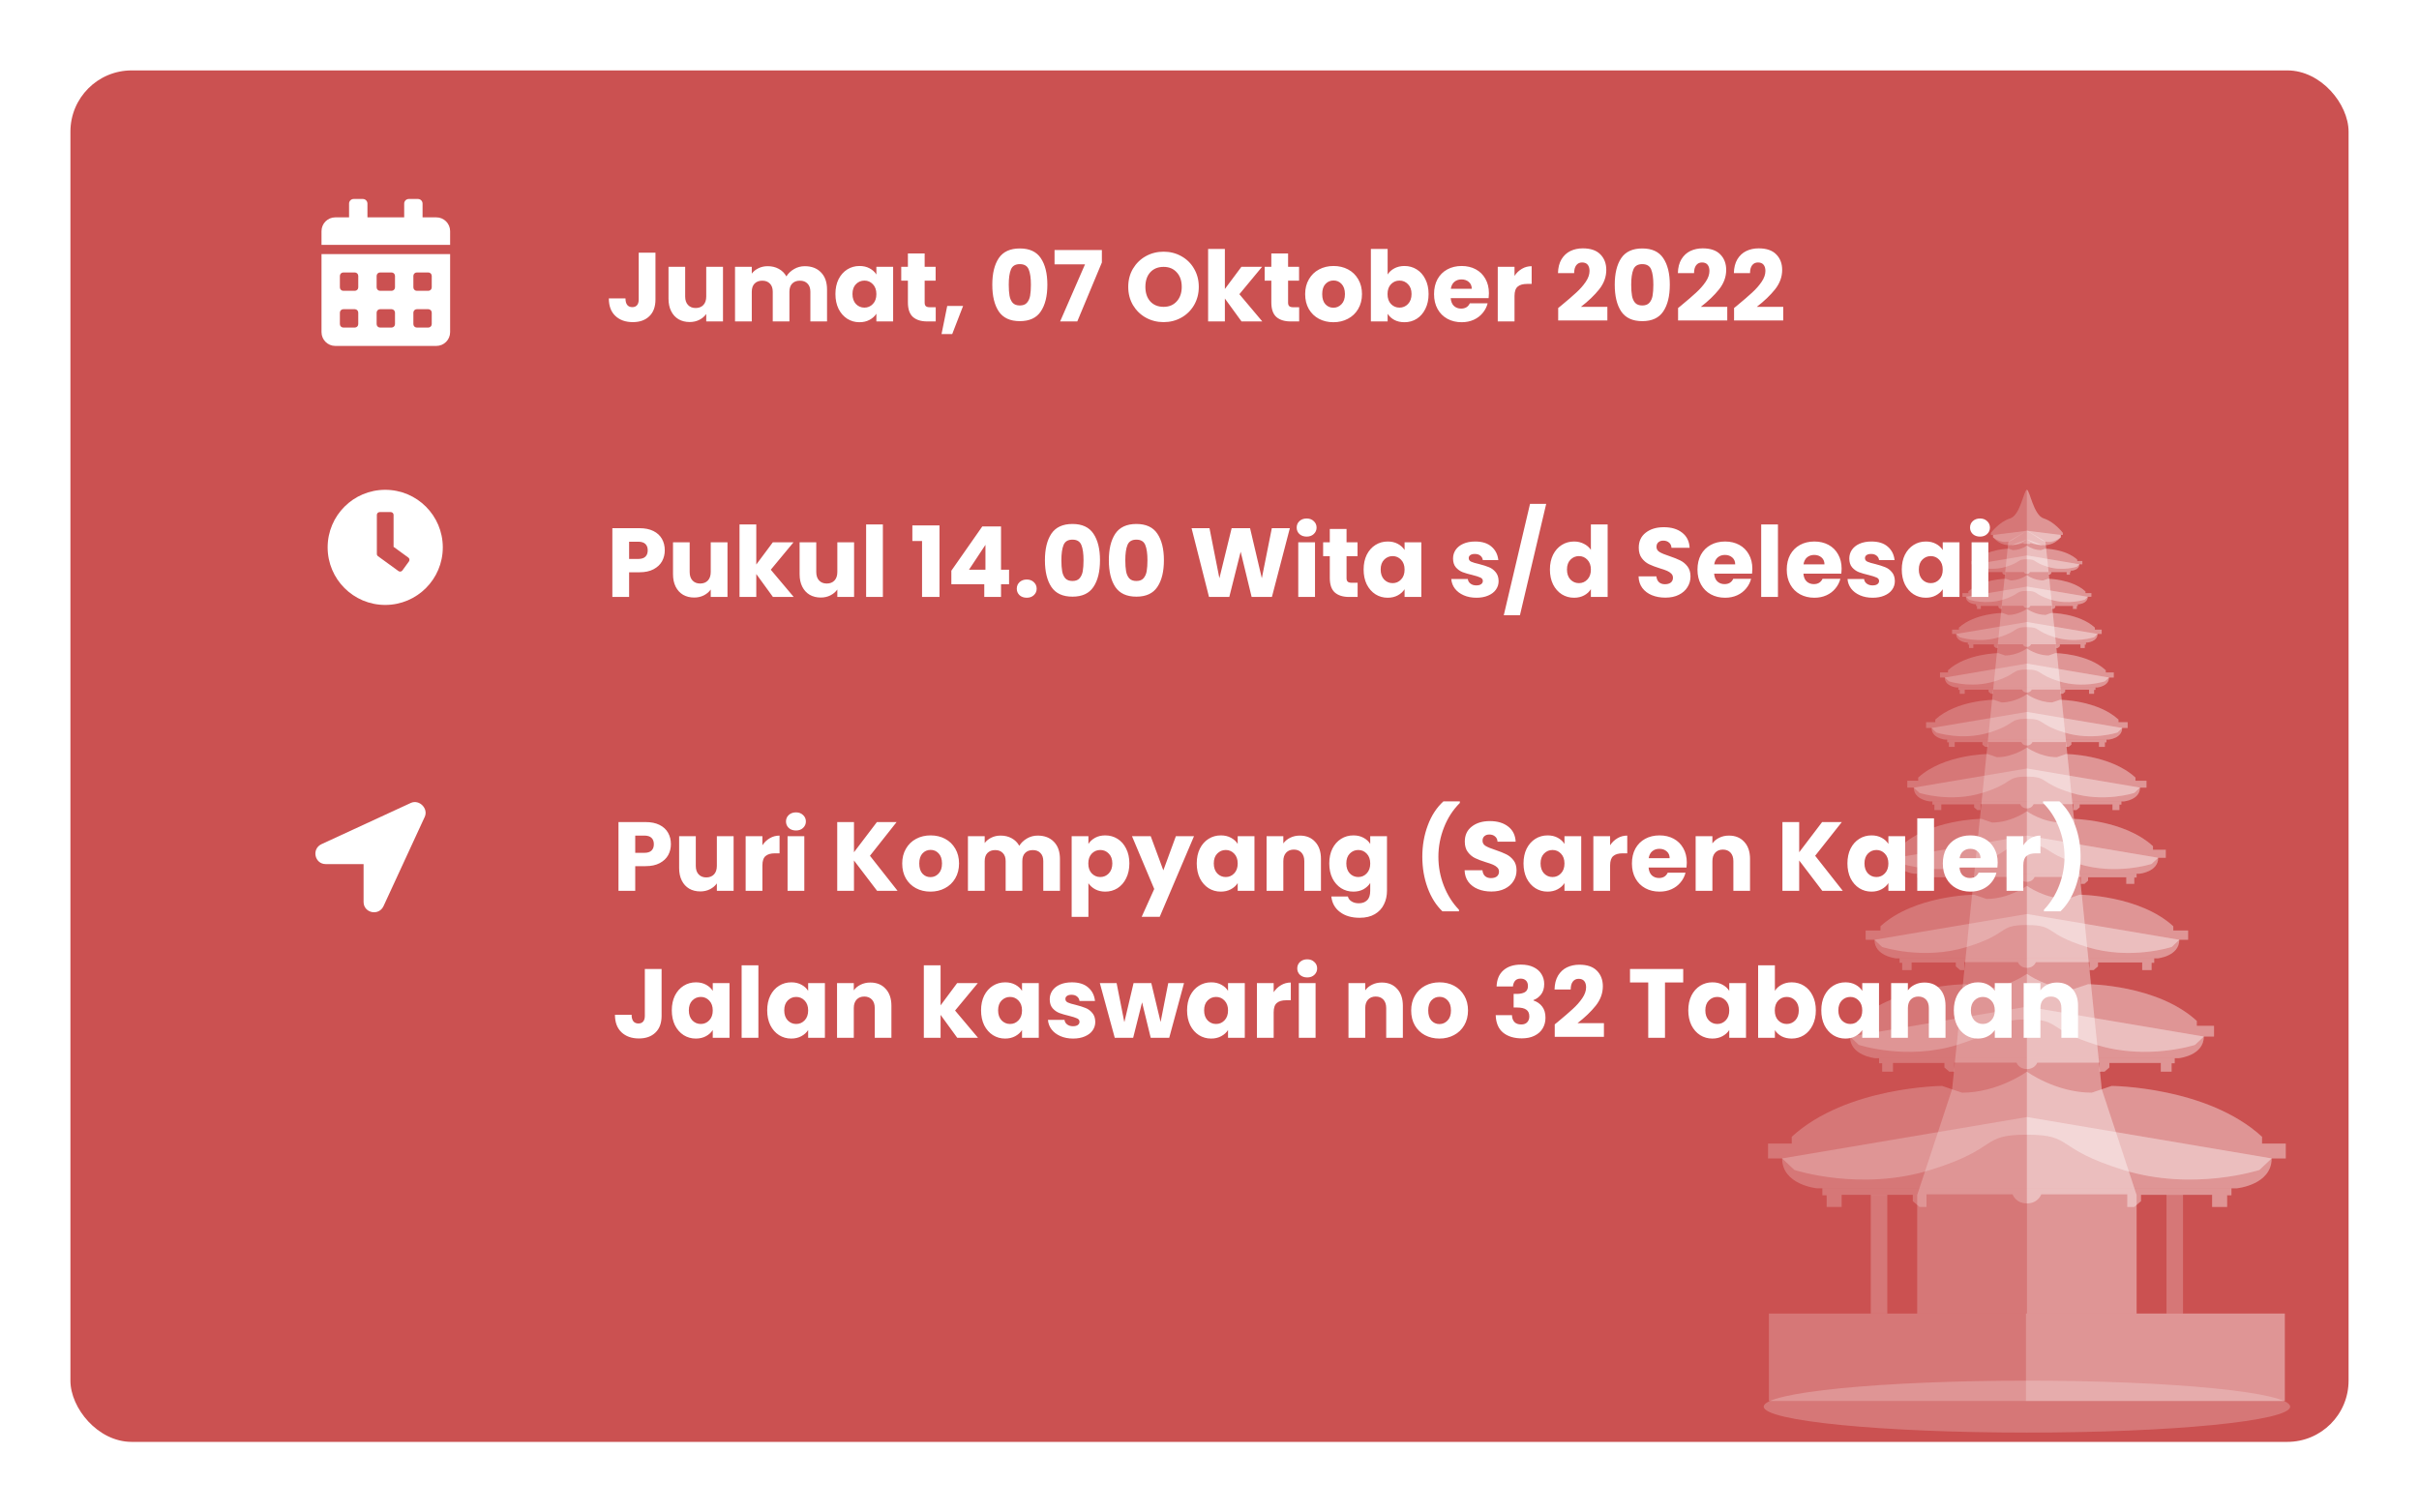 <svg width="790" height="494" viewBox="0 0 790 494" fill="none" xmlns="http://www.w3.org/2000/svg">
<g filter="url(#filter0_d_30_6214)">
<rect x="20" y="20" width="744" height="448" rx="20" fill="#CB5151"/>
</g>
<g clip-path="url(#clip0_30_6214)">
<path d="M661.962 467.965C709.437 467.965 747.923 464.169 747.923 459.486C747.923 454.802 709.437 451.006 661.962 451.006C614.486 451.006 576 454.802 576 459.486C576 464.169 614.486 467.965 661.962 467.965Z" fill="white" fill-opacity="0.22"/>
<path d="M686.401 355.831L668.006 176.925L661.962 173.34L655.885 176.925L637.523 355.831L626.12 390.371V429.082H661.962H697.771V390.371L686.401 355.831Z" fill="white" fill-opacity="0.22"/>
<path d="M661.962 173.34V429.082H697.771V390.371L686.401 355.831L668.006 176.925L661.962 173.34Z" fill="white" fill-opacity="0.22"/>
<path d="M661.929 364.897L582.012 378.409C582.012 387.062 593.349 388.165 593.349 388.165H730.541C730.541 388.165 741.879 387.062 741.879 378.409L661.929 364.897Z" fill="white" fill-opacity="0.22"/>
<path d="M661.929 364.897V388.165H730.541C730.541 388.165 741.879 387.062 741.879 378.409L661.929 364.897Z" fill="white" fill-opacity="0.22"/>
<path d="M738.742 373.549V371.343C720.903 354.935 689.635 354.728 689.635 354.728L683.134 356.934C671.371 356.934 661.929 350.074 661.929 350.074C661.929 350.074 652.487 356.934 640.757 356.934L634.255 354.728C634.255 354.728 602.988 354.935 585.148 371.343V373.549H577.405V378.41H582.012L585.998 382.167C585.998 382.167 607.595 389.268 630.465 382.167C653.336 375.066 646.41 370.653 661.929 370.653C677.449 370.653 670.555 375.1 693.426 382.167C716.296 389.233 737.893 382.167 737.893 382.167L741.879 378.41H746.486V373.549H738.742Z" fill="white" fill-opacity="0.22"/>
<path d="M661.929 350.074C661.929 350.074 671.371 356.934 683.133 356.934L689.635 354.728C689.635 354.728 720.903 354.935 738.742 371.343V373.549H746.486V378.41H741.879L737.893 382.167C737.893 382.167 716.296 389.268 693.425 382.167C670.555 375.066 677.481 370.653 661.929 370.653V350.074Z" fill="white" fill-opacity="0.22"/>
<path d="M661.929 388.165H595.146V390.44H596.551V394.266H601.452V390.302H624.682V392.37L626.904 394.266H629.158V390.13H657.257C657.257 390.13 658.237 393.094 661.929 393.094C665.621 393.094 666.634 390.13 666.634 390.13H694.732V394.266H696.987L699.209 392.37V390.302H722.439V394.266H727.34V390.44H728.745V388.165H661.929Z" fill="white" fill-opacity="0.22"/>
<path d="M661.929 388.165H728.744V390.44H727.34V394.266H722.439V390.302H699.208V392.37L696.987 394.266H694.732V390.13H666.634C666.634 390.13 665.654 393.094 661.929 393.094V388.165Z" fill="white" fill-opacity="0.22"/>
<path d="M661.929 328.84L604.164 338.595C604.164 344.869 612.365 345.662 612.365 345.662H711.526C711.526 345.662 719.727 344.869 719.727 338.595L661.929 328.84Z" fill="white" fill-opacity="0.22"/>
<path d="M661.929 328.84V345.662H711.526C711.526 345.662 719.727 344.869 719.727 338.595L661.929 328.84Z" fill="white" fill-opacity="0.22"/>
<path d="M717.44 335.079V333.494C704.567 321.635 681.957 321.498 681.957 321.498L677.253 323.083C668.758 323.083 661.929 318.119 661.929 318.119C661.929 318.119 655.133 323.083 646.638 323.083L641.933 321.498C641.933 321.498 619.324 321.635 606.451 333.494V335.079H600.831V338.595H604.164L607.039 341.318C607.039 341.318 622.657 346.455 639.189 341.318C655.721 336.182 650.722 333.011 661.929 333.011C673.136 333.011 668.17 336.217 684.702 341.318C701.234 346.42 716.852 341.318 716.852 341.318L719.727 338.595H723.06V335.079H717.44Z" fill="white" fill-opacity="0.22"/>
<path d="M661.929 318.119C661.929 318.119 668.758 323.083 677.252 323.083L681.957 321.498C681.957 321.498 704.567 321.635 717.44 333.494V335.079H723.059V338.595H719.727L716.852 341.318C716.852 341.318 701.234 346.455 684.702 341.318C668.169 336.182 673.168 333.011 661.929 333.011V318.119Z" fill="white" fill-opacity="0.22"/>
<path d="M661.929 345.662H613.672V347.316H614.684V350.074H618.213V347.213H635.007V348.695L636.608 350.074H638.241V347.11H658.564C658.564 347.11 659.25 349.212 661.929 349.212C664.608 349.212 665.327 347.11 665.327 347.11H685.649V350.074H687.283L688.884 348.695V347.213H705.678V350.074H709.206V347.316H710.219V345.662H661.929Z" fill="white" fill-opacity="0.22"/>
<path d="M661.929 345.662H710.219V347.316H709.206V350.074H705.678V347.213H688.884V348.695L687.283 350.074H685.649V347.11H665.327C665.327 347.11 664.608 349.212 661.929 349.212V345.662Z" fill="white" fill-opacity="0.22"/>
<path d="M661.929 298.574L612.169 306.985C612.169 312.363 619.226 313.052 619.226 313.052H704.665C704.665 313.052 711.722 312.363 711.722 306.985L661.929 298.574Z" fill="white" fill-opacity="0.22"/>
<path d="M661.929 298.574V313.052H704.665C704.665 313.052 711.722 312.363 711.722 306.985L661.929 298.574Z" fill="white" fill-opacity="0.22"/>
<path d="M709.762 303.952V302.573C698.653 292.404 679.18 292.266 679.18 292.266L675.129 293.645C667.81 293.645 661.929 289.37 661.929 289.37C661.929 289.37 656.081 293.645 648.762 293.645L644.711 292.266C644.711 292.266 625.238 292.404 614.129 302.573V303.952H609.293V306.985H612.169L614.652 309.329C614.652 309.329 628.113 313.741 642.358 309.329C656.603 304.917 652.291 302.159 661.929 302.159C671.567 302.159 667.287 304.917 681.533 309.329C695.778 313.741 709.239 309.329 709.239 309.329L711.722 306.985H714.597V303.952H709.762Z" fill="white" fill-opacity="0.22"/>
<path d="M661.929 289.37C661.929 289.37 667.81 293.645 675.129 293.645L679.18 292.266C679.18 292.266 698.653 292.404 709.762 302.573V303.952H714.597V306.985H711.722L709.239 309.329C709.239 309.329 695.778 313.741 681.533 309.329C667.287 304.917 671.6 302.159 661.929 302.159V289.37Z" fill="white" fill-opacity="0.22"/>
<path d="M661.929 313.052H620.369V314.5H621.219V316.878H624.29V314.396H638.731V315.672L640.136 316.878H641.509V314.293H659.021C659.021 314.293 659.642 316.154 661.929 316.154C664.216 316.154 664.869 314.293 664.869 314.293H682.382V316.878H683.754L685.159 315.672V314.396H699.601V316.878H702.672V314.5H703.521V313.052H661.929Z" fill="white" fill-opacity="0.22"/>
<path d="M661.929 313.052H703.521V314.5H702.672V316.878H699.601V314.396H685.159V315.672L683.754 316.878H682.382V314.293H664.869C664.869 314.293 664.249 316.154 661.929 316.154V313.052Z" fill="white" fill-opacity="0.22"/>
<path d="M661.929 272.962L619.062 280.201C619.062 284.82 625.14 285.406 625.14 285.406H698.751C698.751 285.406 704.828 284.82 704.828 280.201L661.929 272.962Z" fill="white" fill-opacity="0.22"/>
<path d="M661.929 272.962V285.406H698.751C698.751 285.406 704.828 284.82 704.828 280.201L661.929 272.962Z" fill="white" fill-opacity="0.22"/>
<path d="M703.129 277.581V276.409C693.556 267.619 676.795 267.481 676.795 267.481L673.299 268.688C666.993 268.688 661.929 264.999 661.929 264.999C661.929 264.999 656.865 268.688 650.592 268.688L647.096 267.481C647.096 267.481 630.335 267.619 620.761 276.409V277.581H616.579V280.201H619.062L621.219 282.2C621.219 282.2 632.785 286.027 645.07 282.2C657.355 278.374 653.63 276.03 661.929 276.03C670.228 276.03 666.568 278.409 678.821 282.2C691.073 285.992 702.672 282.2 702.672 282.2L704.828 280.201H707.311V277.581H703.129Z" fill="white" fill-opacity="0.22"/>
<path d="M661.929 264.999C661.929 264.999 666.993 268.688 673.299 268.688L676.795 267.481C676.795 267.481 693.556 267.619 703.129 276.409V277.581H707.311V280.201H704.828L702.672 282.2C702.672 282.2 691.106 286.027 678.821 282.2C666.536 278.374 670.26 276.03 661.929 276.03V264.999Z" fill="white" fill-opacity="0.22"/>
<path d="M661.929 285.406H626.12V286.647H626.871V288.715H629.485V286.578H641.933V287.681L643.142 288.715H644.351V286.475H659.446C659.446 286.475 659.969 288.061 661.929 288.061C663.889 288.061 664.445 286.475 664.445 286.475H679.54V288.715H680.748L681.925 287.681V286.578H694.406V288.715H697.019V286.647H697.771V285.406H661.929Z" fill="white" fill-opacity="0.22"/>
<path d="M661.929 285.406H697.771V286.647H697.019V288.715H694.406V286.578H681.925V287.681L680.748 288.715H679.54V286.475H664.445C664.445 286.475 663.922 288.061 661.929 288.061V285.406Z" fill="white" fill-opacity="0.22"/>
<path d="M661.929 251.038L625.009 257.278C625.009 261.276 630.237 261.793 630.237 261.793H693.654C693.654 261.793 698.882 261.276 698.882 257.278L661.929 251.038Z" fill="white" fill-opacity="0.22"/>
<path d="M661.929 251.038V261.793H693.654C693.654 261.793 698.882 261.276 698.882 257.278L661.929 251.038Z" fill="white" fill-opacity="0.22"/>
<path d="M697.411 255.037V254.003C689.178 246.419 674.737 246.316 674.737 246.316L671.731 247.35C666.307 247.35 661.929 244.179 661.929 244.179C661.929 244.179 657.584 247.35 652.16 247.35L649.154 246.316C649.154 246.316 634.713 246.419 626.447 254.003V255.037H622.885V257.278H625.009L626.839 259.001C626.839 259.001 636.836 262.276 647.39 259.001C657.943 255.727 654.774 253.693 661.929 253.693C669.084 253.693 665.915 255.727 676.501 259.001C687.087 262.276 697.052 259.001 697.052 259.001L698.882 257.278H701.005V255.037H697.411Z" fill="white" fill-opacity="0.22"/>
<path d="M661.929 244.179C661.929 244.179 666.307 247.35 671.731 247.35L674.737 246.316C674.737 246.316 689.178 246.419 697.411 254.003V255.037H701.005V257.278H698.882L697.052 259.001C697.052 259.001 687.054 262.276 676.501 259.001C665.948 255.727 669.117 253.693 661.929 253.693V244.179Z" fill="white" fill-opacity="0.22"/>
<path d="M661.929 261.793H631.086V262.828H631.739V264.62H633.994V262.759H644.71V263.724L645.756 264.62H646.801V262.69H659.772C659.772 262.69 660.23 264.069 661.929 264.069C663.628 264.069 664.118 262.69 664.118 262.69H677.089V264.62H678.135L679.18 263.724V262.759H689.897V264.62H692.151V262.828H692.805V261.793H661.929Z" fill="white" fill-opacity="0.22"/>
<path d="M661.929 261.793H692.805V262.828H692.151V264.62H689.897V262.759H679.18V263.724L678.135 264.62H677.089V262.69H664.118C664.118 262.69 663.661 264.069 661.929 264.069V261.793Z" fill="white" fill-opacity="0.22"/>
<path d="M661.929 232.562L630.825 237.801C630.825 241.18 635.236 241.593 635.236 241.593H688.655C688.655 241.593 693.066 241.18 693.066 237.801L661.929 232.562Z" fill="white" fill-opacity="0.22"/>
<path d="M661.929 232.562V241.593H688.655C688.655 241.593 693.066 241.18 693.066 237.801L661.929 232.562Z" fill="white" fill-opacity="0.22"/>
<path d="M691.857 235.906V235.044C684.898 228.667 672.744 228.598 672.744 228.598L670.195 229.459C665.621 229.459 661.929 226.771 661.929 226.771C661.929 226.771 658.27 229.459 653.695 229.459L651.147 228.598C651.147 228.598 638.993 228.667 632.033 235.044V235.906H629.028V237.802H630.825L632.36 239.284C632.36 239.284 640.79 242.041 649.677 239.284C658.564 236.526 655.884 234.803 661.929 234.803C667.973 234.803 665.294 236.526 674.214 239.284C683.133 242.041 691.53 239.284 691.53 239.284L693.066 237.802H694.863V235.906H691.857Z" fill="white" fill-opacity="0.22"/>
<path d="M661.929 226.771C661.929 226.771 665.621 229.459 670.195 229.459L672.744 228.598C672.744 228.598 684.898 228.667 691.857 235.044V235.906H694.863V237.802H693.066L691.53 239.284C691.53 239.284 683.101 242.041 674.214 239.284C665.327 236.526 668.006 234.803 661.929 234.803V226.771Z" fill="white" fill-opacity="0.22"/>
<path d="M661.929 241.593H635.922V242.49H636.477V243.972H638.372V242.421H647.422V243.248L648.305 243.972H649.187V242.386H660.132C660.132 242.386 660.491 243.524 661.929 243.524C663.367 243.524 663.759 242.386 663.759 242.386H674.704V243.972H675.586L676.468 243.248V242.421H685.486V243.972H687.414V242.49H687.936V241.593H661.929Z" fill="white" fill-opacity="0.22"/>
<path d="M661.929 241.593H687.936V242.49H687.414V243.972H685.486V242.421H676.468V243.248L675.586 243.972H674.704V242.386H663.759C663.759 242.386 663.399 243.524 661.929 243.524V241.593Z" fill="white" fill-opacity="0.22"/>
<path d="M661.929 216.774L635.137 221.324C635.137 224.22 638.927 224.564 638.927 224.564H684.963C684.963 224.564 688.753 224.22 688.753 221.324L661.929 216.774Z" fill="white" fill-opacity="0.22"/>
<path d="M661.929 216.774V224.564H684.963C684.963 224.564 688.753 224.22 688.753 221.324L661.929 216.774Z" fill="white" fill-opacity="0.22"/>
<path d="M687.708 219.67V218.946C681.729 213.43 671.241 213.362 671.241 213.362L669.052 214.12C665.098 214.12 661.929 211.81 661.929 211.81C661.929 211.81 658.792 214.12 654.839 214.12L652.65 213.362C652.65 213.362 642.162 213.43 636.183 218.946V219.67H633.569V221.324H635.137L636.477 222.565C636.477 222.565 643.73 224.944 651.376 222.565C659.021 220.187 656.734 218.705 661.929 218.705C667.124 218.705 664.837 220.187 672.515 222.565C680.193 224.944 687.414 222.565 687.414 222.565L688.753 221.324H690.321V219.67H687.708Z" fill="white" fill-opacity="0.22"/>
<path d="M661.929 211.81C661.929 211.81 665.098 214.12 669.052 214.12L671.241 213.362C671.241 213.362 681.729 213.43 687.708 218.946V219.67H690.321V221.324H688.753L687.414 222.565C687.414 222.565 680.16 224.944 672.515 222.565C664.869 220.187 667.157 218.705 661.929 218.705V211.81Z" fill="white" fill-opacity="0.22"/>
<path d="M661.929 224.564H639.548V225.357H640.006V226.633H641.639V225.288H649.448V225.978L650.2 226.633H650.951V225.254H660.361C660.361 225.254 660.688 226.219 661.929 226.219C663.171 226.219 663.53 225.254 663.53 225.254H672.94V226.633H673.691L674.443 225.978V225.288H682.251V226.633H683.885V225.357H684.343V224.564H661.929Z" fill="white" fill-opacity="0.22"/>
<path d="M661.929 224.564H684.342V225.357H683.885V226.633H682.251V225.288H674.443V225.978L673.691 226.633H672.94V225.254H663.53C663.53 225.254 663.203 226.219 661.929 226.219V224.564Z" fill="white" fill-opacity="0.22"/>
<path d="M661.929 203.192L638.829 207.088C638.829 209.57 642.129 209.88 642.129 209.88H681.761C681.761 209.88 685.028 209.57 685.028 207.088L661.929 203.192Z" fill="white" fill-opacity="0.22"/>
<path d="M661.929 203.192V209.88H681.761C681.761 209.88 685.029 209.57 685.029 207.088L661.929 203.192Z" fill="white" fill-opacity="0.22"/>
<path d="M684.146 205.674V205.019C678.984 200.297 669.934 200.228 669.934 200.228L668.071 200.883C664.673 200.883 661.929 198.884 661.929 198.884C661.929 198.884 659.217 200.883 655.819 200.883L653.957 200.228C653.957 200.228 644.906 200.297 639.744 205.019V205.674H637.522V207.088H638.829L640.006 208.156C640.006 208.156 646.246 210.225 652.846 208.156C659.446 206.088 657.453 204.847 661.929 204.847C666.405 204.847 664.445 206.122 671.045 208.156C677.644 210.19 683.885 208.156 683.885 208.156L685.028 207.088H686.368V205.674H684.146Z" fill="white" fill-opacity="0.22"/>
<path d="M661.929 198.884C661.929 198.884 664.673 200.883 668.071 200.883L669.934 200.228C669.934 200.228 678.984 200.297 684.146 205.019V205.674H686.368V207.088H685.029L683.885 208.156C683.885 208.156 677.644 210.225 671.045 208.156C664.445 206.088 666.438 204.847 661.929 204.847V198.884Z" fill="white" fill-opacity="0.22"/>
<path d="M661.929 209.88H642.652V210.569H643.044V211.672H644.449V210.5H651.18V211.121L651.833 211.672H652.454V210.466H660.589C660.702 210.737 660.891 210.965 661.131 211.119C661.37 211.273 661.649 211.346 661.929 211.328C662.214 211.348 662.497 211.276 662.742 211.122C662.988 210.969 663.182 210.74 663.301 210.466H671.437V211.672H672.057L672.711 211.121V210.5H679.441V211.672H680.846V210.569H681.238V209.88H661.929Z" fill="white" fill-opacity="0.22"/>
<path d="M661.929 209.88H681.238V210.569H680.846V211.672H679.441V210.5H672.711V211.121L672.057 211.672H671.437V210.466H663.301C663.182 210.74 662.988 210.969 662.742 211.122C662.497 211.276 662.214 211.348 661.929 211.328V209.88Z" fill="white" fill-opacity="0.22"/>
<path d="M661.929 191.61L642.031 194.954C642.031 197.091 644.874 197.367 644.874 197.367H679.017C679.017 197.367 681.826 197.091 681.826 194.954L661.929 191.61Z" fill="white" fill-opacity="0.22"/>
<path d="M661.929 191.61V197.367H679.017C679.017 197.367 681.827 197.091 681.827 194.954L661.929 191.61Z" fill="white" fill-opacity="0.22"/>
<path d="M681.075 193.747V193.196C676.632 189.128 668.823 189.059 668.823 189.059L667.222 189.611C665.342 189.557 663.511 188.961 661.929 187.887C660.36 188.963 658.539 189.56 656.669 189.611L655.035 189.059C655.035 189.059 647.259 189.128 642.816 193.196V193.747H640.888V194.954H642.031L643.044 195.885C643.044 195.885 648.403 197.643 654.12 195.885C659.838 194.126 658.074 193.023 661.929 193.023C665.784 193.023 664.085 194.126 669.771 195.885C675.456 197.643 680.847 195.885 680.847 195.885L681.827 194.954H683.003V193.747H681.075Z" fill="white" fill-opacity="0.22"/>
<path d="M661.929 187.887C663.511 188.961 665.341 189.557 667.222 189.611L668.823 189.059C668.823 189.059 676.632 189.128 681.075 193.196V193.747H683.003V194.954H681.827L680.846 195.885C680.846 195.885 675.455 197.643 669.77 195.885C664.085 194.126 665.817 193.023 661.929 193.023V187.887Z" fill="white" fill-opacity="0.22"/>
<path d="M661.929 197.367H645.331V197.953H645.658V198.918H646.9V197.918H652.65V198.435L653.238 198.918H653.794V197.884H660.785C660.88 198.115 661.042 198.31 661.247 198.44C661.452 198.57 661.691 198.628 661.929 198.608C662.172 198.631 662.416 198.573 662.626 198.444C662.837 198.314 663.005 198.118 663.105 197.884H670.097V198.918H670.653L671.208 198.435V197.918H676.991V198.918H678.233V197.953H678.559V197.367H661.929Z" fill="white" fill-opacity="0.22"/>
<path d="M661.929 197.367H678.559V197.953H678.233V198.918H676.991V197.918H671.208V198.435L670.653 198.918H670.097V197.884H663.105C663.004 198.118 662.837 198.314 662.626 198.444C662.416 198.573 662.172 198.631 661.929 198.608V197.367Z" fill="white" fill-opacity="0.22"/>
<path d="M661.929 181.441L644.809 184.337C644.809 186.164 647.226 186.405 647.226 186.405H676.664C676.664 186.405 679.082 186.164 679.082 184.337L661.929 181.441Z" fill="white" fill-opacity="0.22"/>
<path d="M661.929 181.441V186.405H676.664C676.664 186.405 679.082 186.164 679.082 184.337L661.929 181.441Z" fill="white" fill-opacity="0.22"/>
<path d="M678.396 183.268V182.82C674.573 179.304 667.875 179.235 667.875 179.235L666.503 179.718C664.879 179.674 663.297 179.161 661.929 178.235C660.572 179.157 659.001 179.67 657.388 179.718L656.015 179.235C656.015 179.235 649.317 179.304 645.462 182.82V183.268H643.828V184.337H644.809L645.658 185.13C645.658 185.13 650.298 186.646 655.198 185.13C660.099 183.613 658.629 182.682 661.929 182.682C665.229 182.682 663.791 183.613 668.692 185.13C673.593 186.646 678.233 185.13 678.233 185.13L679.082 184.337H680.062V183.268H678.396Z" fill="white" fill-opacity="0.22"/>
<path d="M661.929 178.235C663.297 179.161 664.879 179.674 666.503 179.718L667.875 179.235C667.875 179.235 674.573 179.304 678.396 182.82V183.268H680.062V184.337H679.082L678.233 185.13C678.233 185.13 673.593 186.646 668.692 185.13C663.791 183.613 665.262 182.682 661.929 182.682V178.235Z" fill="white" fill-opacity="0.22"/>
<path d="M661.929 186.405H647.618V186.922H647.912V187.715H648.958V186.888H653.957V187.301L654.414 187.715H654.904V186.853H660.949C661.03 187.052 661.168 187.218 661.344 187.33C661.52 187.441 661.725 187.491 661.929 187.474C662.138 187.494 662.348 187.445 662.529 187.334C662.711 187.222 662.855 187.055 662.942 186.853H668.986V187.715H669.444L669.934 187.301V186.888H674.933V187.715H675.978V186.922H676.272V186.405H661.929Z" fill="white" fill-opacity="0.22"/>
<path d="M661.929 186.405H676.272V186.922H675.978V187.715H674.933V186.888H669.934V187.301L669.444 187.715H668.986V186.853H662.942C662.855 187.055 662.71 187.222 662.529 187.334C662.348 187.445 662.138 187.494 661.929 187.474V186.405Z" fill="white" fill-opacity="0.22"/>
<path d="M661.929 176.201L656.865 178.097C658.172 178.037 659.467 177.805 660.72 177.408L661.08 177.684H662.811L663.171 177.408C664.424 177.805 665.719 178.037 667.026 178.097L661.929 176.201Z" fill="white" fill-opacity="0.22"/>
<path d="M661.929 176.201V177.684H662.811L663.171 177.408C664.424 177.805 665.719 178.037 667.026 178.097L661.929 176.201Z" fill="white" fill-opacity="0.22"/>
<path d="M661.929 173.375L650.886 174.754V175.512C655.558 180.889 661.929 176.201 661.929 176.201C661.929 176.201 668.333 180.889 673.005 175.512V174.754L661.929 173.375Z" fill="white" fill-opacity="0.22"/>
<path d="M661.929 173.375V176.201C661.929 176.201 668.333 180.889 673.005 175.512V174.754L661.929 173.375Z" fill="white" fill-opacity="0.22"/>
<path d="M667.483 169.376C664.085 168.376 662.876 160 661.929 160C660.981 160 659.805 168.376 656.407 169.376C653.009 170.376 650.199 174.064 650.199 174.064V174.754H650.886V175.512C650.886 175.512 654.186 178.339 657.322 176.305L661.929 173.375L666.568 176.305C669.705 178.339 673.005 175.512 673.005 175.512V174.754H673.691V174.064C673.691 174.064 670.849 170.376 667.483 169.376Z" fill="white" fill-opacity="0.22"/>
<path d="M661.929 173.375L666.568 176.305C669.705 178.339 673.005 175.512 673.005 175.512V174.754H673.691V174.064C673.691 174.064 670.849 170.376 667.483 169.376C664.118 168.376 662.876 160 661.929 160V173.375Z" fill="white" fill-opacity="0.22"/>
<path d="M746.159 429.082H577.699V457.638H746.159V429.082Z" fill="white" fill-opacity="0.22"/>
<path d="M746.192 429.082H661.635V457.638H746.192V429.082Z" fill="white" fill-opacity="0.22"/>
<path d="M616.351 390.268H610.96V429.079H616.351V390.268Z" fill="white" fill-opacity="0.22"/>
<path d="M712.931 390.268H707.54V429.079H712.931V390.268Z" fill="white" fill-opacity="0.22"/>
</g>
<path d="M214.064 82.536V97.832C214.064 100.2 213.392 102.024 212.048 103.304C210.725 104.584 208.933 105.224 206.672 105.224C204.304 105.224 202.405 104.552 200.976 103.208C199.547 101.864 198.832 99.955 198.832 97.48H204.272C204.272 98.419 204.464 99.133 204.848 99.624C205.232 100.093 205.787 100.328 206.512 100.328C207.173 100.328 207.685 100.115 208.048 99.688C208.411 99.261 208.592 98.643 208.592 97.832V82.536H214.064ZM236.116 87.144V105H230.644V102.568C230.089 103.357 229.332 103.997 228.372 104.488C227.433 104.957 226.388 105.192 225.236 105.192C223.871 105.192 222.665 104.893 221.62 104.296C220.575 103.677 219.764 102.792 219.188 101.64C218.612 100.488 218.324 99.133 218.324 97.576V87.144H223.764V96.84C223.764 98.035 224.073 98.963 224.692 99.624C225.311 100.285 226.143 100.616 227.188 100.616C228.255 100.616 229.097 100.285 229.716 99.624C230.335 98.963 230.644 98.035 230.644 96.84V87.144H236.116ZM262.831 86.952C265.049 86.952 266.809 87.624 268.111 88.968C269.433 90.312 270.095 92.179 270.095 94.568V105H264.655V95.304C264.655 94.152 264.345 93.267 263.727 92.648C263.129 92.008 262.297 91.688 261.231 91.688C260.164 91.688 259.321 92.008 258.703 92.648C258.105 93.267 257.807 94.152 257.807 95.304V105H252.367V95.304C252.367 94.152 252.057 93.267 251.439 92.648C250.841 92.008 250.009 91.688 248.943 91.688C247.876 91.688 247.033 92.008 246.415 92.648C245.817 93.267 245.519 94.152 245.519 95.304V105H240.047V87.144H245.519V89.384C246.073 88.637 246.799 88.051 247.695 87.624C248.591 87.176 249.604 86.952 250.735 86.952C252.079 86.952 253.273 87.24 254.319 87.816C255.385 88.392 256.217 89.213 256.815 90.28C257.433 89.299 258.276 88.499 259.343 87.88C260.409 87.261 261.572 86.952 262.831 86.952ZM272.834 96.04C272.834 94.205 273.175 92.595 273.858 91.208C274.562 89.821 275.511 88.755 276.706 88.008C277.9 87.261 279.234 86.888 280.706 86.888C281.964 86.888 283.063 87.144 284.002 87.656C284.962 88.168 285.698 88.84 286.21 89.672V87.144H291.682V105H286.21V102.472C285.676 103.304 284.93 103.976 283.97 104.488C283.031 105 281.932 105.256 280.674 105.256C279.223 105.256 277.9 104.883 276.706 104.136C275.511 103.368 274.562 102.291 273.858 100.904C273.175 99.496 272.834 97.875 272.834 96.04ZM286.21 96.072C286.21 94.707 285.826 93.629 285.058 92.84C284.311 92.051 283.394 91.656 282.306 91.656C281.218 91.656 280.29 92.051 279.522 92.84C278.775 93.608 278.402 94.675 278.402 96.04C278.402 97.405 278.775 98.493 279.522 99.304C280.29 100.093 281.218 100.488 282.306 100.488C283.394 100.488 284.311 100.093 285.058 99.304C285.826 98.515 286.21 97.437 286.21 96.072ZM305.592 100.36V105H302.808C300.824 105 299.278 104.52 298.168 103.56C297.059 102.579 296.504 100.989 296.504 98.792V91.688H294.328V87.144H296.504V82.792H301.976V87.144H305.56V91.688H301.976V98.856C301.976 99.389 302.104 99.773 302.36 100.008C302.616 100.243 303.043 100.36 303.64 100.36H305.592ZM314.528 99.944L310.976 109.128H307.488L309.344 99.944H314.528ZM324.065 93C324.065 89.331 324.769 86.44 326.177 84.328C327.606 82.216 329.9 81.16 333.057 81.16C336.214 81.16 338.497 82.216 339.905 84.328C341.334 86.44 342.049 89.331 342.049 93C342.049 96.712 341.334 99.624 339.905 101.736C338.497 103.848 336.214 104.904 333.057 104.904C329.9 104.904 327.606 103.848 326.177 101.736C324.769 99.624 324.065 96.712 324.065 93ZM336.673 93C336.673 90.845 336.438 89.192 335.969 88.04C335.5 86.867 334.529 86.28 333.057 86.28C331.585 86.28 330.614 86.867 330.145 88.04C329.676 89.192 329.441 90.845 329.441 93C329.441 94.451 329.526 95.656 329.697 96.616C329.868 97.555 330.209 98.323 330.721 98.92C331.254 99.496 332.033 99.784 333.057 99.784C334.081 99.784 334.849 99.496 335.361 98.92C335.894 98.323 336.246 97.555 336.417 96.616C336.588 95.656 336.673 94.451 336.673 93ZM359.852 85.736L351.82 105H346.22L354.348 86.344H344.396V81.672H359.852V85.736ZM380.014 105.224C377.902 105.224 375.961 104.733 374.19 103.752C372.441 102.771 371.044 101.405 369.998 99.656C368.974 97.885 368.462 95.901 368.462 93.704C368.462 91.507 368.974 89.533 369.998 87.784C371.044 86.035 372.441 84.669 374.19 83.688C375.961 82.707 377.902 82.216 380.014 82.216C382.126 82.216 384.057 82.707 385.806 83.688C387.577 84.669 388.964 86.035 389.966 87.784C390.99 89.533 391.502 91.507 391.502 93.704C391.502 95.901 390.99 97.885 389.966 99.656C388.942 101.405 387.556 102.771 385.806 103.752C384.057 104.733 382.126 105.224 380.014 105.224ZM380.014 100.232C381.806 100.232 383.236 99.635 384.302 98.44C385.39 97.245 385.934 95.667 385.934 93.704C385.934 91.72 385.39 90.141 384.302 88.968C383.236 87.773 381.806 87.176 380.014 87.176C378.201 87.176 376.75 87.763 375.662 88.936C374.596 90.109 374.062 91.699 374.062 93.704C374.062 95.688 374.596 97.277 375.662 98.472C376.75 99.645 378.201 100.232 380.014 100.232ZM405.459 105L400.019 97.512V105H394.547V81.32H400.019V94.408L405.427 87.144H412.179L404.755 96.104L412.243 105H405.459ZM424.28 100.36V105H421.496C419.512 105 417.965 104.52 416.856 103.56C415.746 102.579 415.192 100.989 415.192 98.792V91.688H413.016V87.144H415.192V82.792H420.664V87.144H424.248V91.688H420.664V98.856C420.664 99.389 420.792 99.773 421.048 100.008C421.304 100.243 421.73 100.36 422.328 100.36H424.28ZM435.456 105.256C433.706 105.256 432.128 104.883 430.72 104.136C429.333 103.389 428.234 102.323 427.424 100.936C426.634 99.549 426.24 97.928 426.24 96.072C426.24 94.237 426.645 92.627 427.456 91.24C428.266 89.832 429.376 88.755 430.784 88.008C432.192 87.261 433.77 86.888 435.52 86.888C437.269 86.888 438.848 87.261 440.256 88.008C441.664 88.755 442.773 89.832 443.584 91.24C444.394 92.627 444.8 94.237 444.8 96.072C444.8 97.907 444.384 99.528 443.552 100.936C442.741 102.323 441.621 103.389 440.192 104.136C438.784 104.883 437.205 105.256 435.456 105.256ZM435.456 100.52C436.501 100.52 437.386 100.136 438.112 99.368C438.858 98.6 439.232 97.501 439.232 96.072C439.232 94.643 438.869 93.544 438.144 92.776C437.44 92.008 436.565 91.624 435.52 91.624C434.453 91.624 433.568 92.008 432.864 92.776C432.16 93.523 431.808 94.621 431.808 96.072C431.808 97.501 432.149 98.6 432.832 99.368C433.536 100.136 434.41 100.52 435.456 100.52ZM453.175 89.672C453.687 88.84 454.423 88.168 455.383 87.656C456.343 87.144 457.441 86.888 458.679 86.888C460.151 86.888 461.484 87.261 462.679 88.008C463.873 88.755 464.812 89.821 465.495 91.208C466.199 92.595 466.551 94.205 466.551 96.04C466.551 97.875 466.199 99.496 465.495 100.904C464.812 102.291 463.873 103.368 462.679 104.136C461.484 104.883 460.151 105.256 458.679 105.256C457.42 105.256 456.321 105.011 455.383 104.52C454.444 104.008 453.708 103.336 453.175 102.504V105H447.703V81.32H453.175V89.672ZM460.983 96.04C460.983 94.675 460.599 93.608 459.831 92.84C459.084 92.051 458.156 91.656 457.047 91.656C455.959 91.656 455.031 92.051 454.263 92.84C453.516 93.629 453.143 94.707 453.143 96.072C453.143 97.437 453.516 98.515 454.263 99.304C455.031 100.093 455.959 100.488 457.047 100.488C458.135 100.488 459.063 100.093 459.831 99.304C460.599 98.493 460.983 97.405 460.983 96.04ZM486.253 95.784C486.253 96.296 486.222 96.829 486.158 97.384H473.774C473.859 98.493 474.211 99.347 474.83 99.944C475.47 100.52 476.248 100.808 477.166 100.808C478.531 100.808 479.48 100.232 480.014 99.08H485.838C485.539 100.253 484.995 101.309 484.206 102.248C483.438 103.187 482.467 103.923 481.294 104.456C480.12 104.989 478.808 105.256 477.358 105.256C475.608 105.256 474.051 104.883 472.686 104.136C471.32 103.389 470.254 102.323 469.486 100.936C468.718 99.549 468.334 97.928 468.334 96.072C468.334 94.216 468.707 92.595 469.454 91.208C470.222 89.821 471.288 88.755 472.654 88.008C474.019 87.261 475.587 86.888 477.358 86.888C479.086 86.888 480.622 87.251 481.966 87.976C483.31 88.701 484.355 89.736 485.102 91.08C485.87 92.424 486.253 93.992 486.253 95.784ZM480.654 94.344C480.654 93.405 480.334 92.659 479.694 92.104C479.054 91.549 478.254 91.272 477.294 91.272C476.376 91.272 475.598 91.539 474.958 92.072C474.339 92.605 473.955 93.363 473.806 94.344H480.654ZM494.612 90.12C495.252 89.139 496.052 88.371 497.012 87.816C497.972 87.24 499.039 86.952 500.212 86.952V92.744H498.708C497.343 92.744 496.319 93.043 495.636 93.64C494.954 94.216 494.612 95.24 494.612 96.712V105H489.14V87.144H494.612V90.12ZM508.873 100.616C509.598 100.04 509.929 99.773 509.865 99.816C511.956 98.088 513.598 96.669 514.793 95.56C516.009 94.451 517.033 93.288 517.865 92.072C518.697 90.856 519.113 89.672 519.113 88.52C519.113 87.645 518.91 86.963 518.505 86.472C518.1 85.981 517.492 85.736 516.681 85.736C515.87 85.736 515.23 86.045 514.761 86.664C514.313 87.261 514.089 88.115 514.089 89.224H508.809C508.852 87.411 509.236 85.896 509.961 84.68C510.708 83.464 511.678 82.568 512.873 81.992C514.089 81.416 515.433 81.128 516.905 81.128C519.444 81.128 521.353 81.779 522.633 83.08C523.934 84.381 524.585 86.077 524.585 88.168C524.585 90.451 523.806 92.573 522.249 94.536C520.692 96.477 518.708 98.376 516.297 100.232H524.937V104.68H508.873V100.616ZM527.346 93C527.346 89.331 528.05 86.44 529.458 84.328C530.888 82.216 533.181 81.16 536.338 81.16C539.496 81.16 541.778 82.216 543.186 84.328C544.616 86.44 545.33 89.331 545.33 93C545.33 96.712 544.616 99.624 543.186 101.736C541.778 103.848 539.496 104.904 536.338 104.904C533.181 104.904 530.888 103.848 529.458 101.736C528.05 99.624 527.346 96.712 527.346 93ZM539.954 93C539.954 90.845 539.72 89.192 539.25 88.04C538.781 86.867 537.81 86.28 536.338 86.28C534.866 86.28 533.896 86.867 533.426 88.04C532.957 89.192 532.722 90.845 532.722 93C532.722 94.451 532.808 95.656 532.978 96.616C533.149 97.555 533.49 98.323 534.002 98.92C534.536 99.496 535.314 99.784 536.338 99.784C537.362 99.784 538.13 99.496 538.642 98.92C539.176 98.323 539.528 97.555 539.698 96.616C539.869 95.656 539.954 94.451 539.954 93ZM548.029 100.616C548.755 100.04 549.085 99.773 549.021 99.816C551.112 98.088 552.755 96.669 553.949 95.56C555.165 94.451 556.189 93.288 557.021 92.072C557.853 90.856 558.269 89.672 558.269 88.52C558.269 87.645 558.067 86.963 557.661 86.472C557.256 85.981 556.648 85.736 555.837 85.736C555.027 85.736 554.387 86.045 553.917 86.664C553.469 87.261 553.245 88.115 553.245 89.224H547.965C548.008 87.411 548.392 85.896 549.117 84.68C549.864 83.464 550.835 82.568 552.029 81.992C553.245 81.416 554.589 81.128 556.061 81.128C558.6 81.128 560.509 81.779 561.789 83.08C563.091 84.381 563.741 86.077 563.741 88.168C563.741 90.451 562.963 92.573 561.405 94.536C559.848 96.477 557.864 98.376 555.453 100.232H564.093V104.68H548.029V100.616ZM566.311 100.616C567.036 100.04 567.367 99.773 567.303 99.816C569.393 98.088 571.036 96.669 572.231 95.56C573.447 94.451 574.471 93.288 575.303 92.072C576.135 90.856 576.551 89.672 576.551 88.52C576.551 87.645 576.348 86.963 575.943 86.472C575.537 85.981 574.929 85.736 574.119 85.736C573.308 85.736 572.668 86.045 572.199 86.664C571.751 87.261 571.527 88.115 571.527 89.224H566.247C566.289 87.411 566.673 85.896 567.399 84.68C568.145 83.464 569.116 82.568 570.311 81.992C571.527 81.416 572.871 81.128 574.343 81.128C576.881 81.128 578.791 81.779 580.071 83.08C581.372 84.381 582.023 86.077 582.023 88.168C582.023 90.451 581.244 92.573 579.687 94.536C578.129 96.477 576.145 98.376 573.735 100.232H582.375V104.68H566.311V100.616Z" fill="white"/>
<path d="M217.104 179.768C217.104 181.069 216.805 182.264 216.208 183.352C215.611 184.419 214.693 185.283 213.456 185.944C212.219 186.605 210.683 186.936 208.848 186.936H205.456V195H199.984V172.536H208.848C210.64 172.536 212.155 172.845 213.392 173.464C214.629 174.083 215.557 174.936 216.176 176.024C216.795 177.112 217.104 178.36 217.104 179.768ZM208.432 182.584C209.477 182.584 210.256 182.339 210.768 181.848C211.28 181.357 211.536 180.664 211.536 179.768C211.536 178.872 211.28 178.179 210.768 177.688C210.256 177.197 209.477 176.952 208.432 176.952H205.456V182.584H208.432ZM237.585 177.144V195H232.113V192.568C231.558 193.357 230.801 193.997 229.841 194.488C228.902 194.957 227.857 195.192 226.705 195.192C225.339 195.192 224.134 194.893 223.089 194.296C222.043 193.677 221.233 192.792 220.657 191.64C220.081 190.488 219.793 189.133 219.793 187.576V177.144H225.233V186.84C225.233 188.035 225.542 188.963 226.161 189.624C226.779 190.285 227.611 190.616 228.657 190.616C229.723 190.616 230.566 190.285 231.185 189.624C231.803 188.963 232.113 188.035 232.113 186.84V177.144H237.585ZM252.427 195L246.987 187.512V195H241.515V171.32H246.987V184.408L252.395 177.144H259.147L251.723 186.104L259.211 195H252.427ZM278.929 177.144V195H273.457V192.568C272.902 193.357 272.145 193.997 271.185 194.488C270.246 194.957 269.201 195.192 268.049 195.192C266.683 195.192 265.478 194.893 264.433 194.296C263.387 193.677 262.577 192.792 262.001 191.64C261.425 190.488 261.137 189.133 261.137 187.576V177.144H266.577V186.84C266.577 188.035 266.886 188.963 267.505 189.624C268.123 190.285 268.955 190.616 270.001 190.616C271.067 190.616 271.91 190.285 272.529 189.624C273.147 188.963 273.457 188.035 273.457 186.84V177.144H278.929ZM288.331 171.32V195H282.859V171.32H288.331ZM297.958 176.728V171.64H306.822V195H301.126V176.728H297.958ZM310.693 190.84V186.424L320.805 171.96H326.917V186.104H329.541V190.84H326.917V195H321.445V190.84H310.693ZM321.829 177.976L316.453 186.104H321.829V177.976ZM335.325 195.256C334.365 195.256 333.576 194.979 332.957 194.424C332.36 193.848 332.061 193.144 332.061 192.312C332.061 191.459 332.36 190.744 332.957 190.168C333.576 189.592 334.365 189.304 335.325 189.304C336.264 189.304 337.032 189.592 337.629 190.168C338.248 190.744 338.557 191.459 338.557 192.312C338.557 193.144 338.248 193.848 337.629 194.424C337.032 194.979 336.264 195.256 335.325 195.256ZM341.253 183C341.253 179.331 341.957 176.44 343.365 174.328C344.794 172.216 347.087 171.16 350.245 171.16C353.402 171.16 355.685 172.216 357.093 174.328C358.522 176.44 359.237 179.331 359.237 183C359.237 186.712 358.522 189.624 357.093 191.736C355.685 193.848 353.402 194.904 350.245 194.904C347.087 194.904 344.794 193.848 343.365 191.736C341.957 189.624 341.253 186.712 341.253 183ZM353.861 183C353.861 180.845 353.626 179.192 353.157 178.04C352.687 176.867 351.717 176.28 350.245 176.28C348.773 176.28 347.802 176.867 347.333 178.04C346.863 179.192 346.629 180.845 346.629 183C346.629 184.451 346.714 185.656 346.885 186.616C347.055 187.555 347.397 188.323 347.909 188.92C348.442 189.496 349.221 189.784 350.245 189.784C351.269 189.784 352.037 189.496 352.549 188.92C353.082 188.323 353.434 187.555 353.605 186.616C353.775 185.656 353.861 184.451 353.861 183ZM362.128 183C362.128 179.331 362.832 176.44 364.24 174.328C365.669 172.216 367.962 171.16 371.12 171.16C374.277 171.16 376.56 172.216 377.968 174.328C379.397 176.44 380.112 179.331 380.112 183C380.112 186.712 379.397 189.624 377.968 191.736C376.56 193.848 374.277 194.904 371.12 194.904C367.962 194.904 365.669 193.848 364.24 191.736C362.832 189.624 362.128 186.712 362.128 183ZM374.736 183C374.736 180.845 374.501 179.192 374.032 178.04C373.562 176.867 372.592 176.28 371.12 176.28C369.648 176.28 368.677 176.867 368.208 178.04C367.738 179.192 367.504 180.845 367.504 183C367.504 184.451 367.589 185.656 367.76 186.616C367.93 187.555 368.272 188.323 368.784 188.92C369.317 189.496 370.096 189.784 371.12 189.784C372.144 189.784 372.912 189.496 373.424 188.92C373.957 188.323 374.309 187.555 374.48 186.616C374.65 185.656 374.736 184.451 374.736 183ZM421.24 172.536L415.384 195H408.76L405.176 180.216L401.464 195H394.84L389.144 172.536H395L398.232 188.888L402.232 172.536H408.248L412.088 188.888L415.352 172.536H421.24ZM426.736 175.288C425.776 175.288 424.987 175.011 424.368 174.456C423.771 173.88 423.472 173.176 423.472 172.344C423.472 171.491 423.771 170.787 424.368 170.232C424.987 169.656 425.776 169.368 426.736 169.368C427.675 169.368 428.443 169.656 429.04 170.232C429.659 170.787 429.968 171.491 429.968 172.344C429.968 173.176 429.659 173.88 429.04 174.456C428.443 175.011 427.675 175.288 426.736 175.288ZM429.456 177.144V195H423.984V177.144H429.456ZM443.374 190.36V195H440.59C438.606 195 437.059 194.52 435.95 193.56C434.84 192.579 434.286 190.989 434.286 188.792V181.688H432.11V177.144H434.286V172.792H439.758V177.144H443.342V181.688H439.758V188.856C439.758 189.389 439.886 189.773 440.142 190.008C440.398 190.243 440.824 190.36 441.422 190.36H443.374ZM445.334 186.04C445.334 184.205 445.675 182.595 446.358 181.208C447.062 179.821 448.011 178.755 449.206 178.008C450.4 177.261 451.734 176.888 453.206 176.888C454.464 176.888 455.563 177.144 456.502 177.656C457.462 178.168 458.198 178.84 458.71 179.672V177.144H464.182V195H458.71V192.472C458.176 193.304 457.43 193.976 456.47 194.488C455.531 195 454.432 195.256 453.174 195.256C451.723 195.256 450.4 194.883 449.206 194.136C448.011 193.368 447.062 192.291 446.358 190.904C445.675 189.496 445.334 187.875 445.334 186.04ZM458.71 186.072C458.71 184.707 458.326 183.629 457.558 182.84C456.811 182.051 455.894 181.656 454.806 181.656C453.718 181.656 452.79 182.051 452.022 182.84C451.275 183.608 450.902 184.675 450.902 186.04C450.902 187.405 451.275 188.493 452.022 189.304C452.79 190.093 453.718 190.488 454.806 190.488C455.894 190.488 456.811 190.093 457.558 189.304C458.326 188.515 458.71 187.437 458.71 186.072ZM482.186 195.256C480.628 195.256 479.242 194.989 478.026 194.456C476.81 193.923 475.85 193.197 475.146 192.28C474.442 191.341 474.047 190.296 473.962 189.144H479.37C479.434 189.763 479.722 190.264 480.234 190.648C480.746 191.032 481.375 191.224 482.122 191.224C482.804 191.224 483.327 191.096 483.69 190.84C484.074 190.563 484.266 190.211 484.266 189.784C484.266 189.272 483.999 188.899 483.466 188.664C482.932 188.408 482.068 188.131 480.874 187.832C479.594 187.533 478.527 187.224 477.674 186.904C476.82 186.563 476.084 186.04 475.466 185.336C474.847 184.611 474.538 183.64 474.538 182.424C474.538 181.4 474.815 180.472 475.37 179.64C475.946 178.787 476.778 178.115 477.866 177.624C478.975 177.133 480.287 176.888 481.802 176.888C484.042 176.888 485.802 177.443 487.082 178.552C488.383 179.661 489.13 181.133 489.322 182.968H484.266C484.18 182.349 483.903 181.859 483.434 181.496C482.986 181.133 482.388 180.952 481.642 180.952C481.002 180.952 480.511 181.08 480.17 181.336C479.828 181.571 479.658 181.901 479.658 182.328C479.658 182.84 479.924 183.224 480.458 183.48C481.012 183.736 481.866 183.992 483.018 184.248C484.34 184.589 485.418 184.931 486.25 185.272C487.082 185.592 487.807 186.125 488.426 186.872C489.066 187.597 489.396 188.579 489.418 189.816C489.418 190.861 489.119 191.8 488.522 192.632C487.946 193.443 487.103 194.083 485.994 194.552C484.906 195.021 483.636 195.256 482.186 195.256ZM504.957 164.6L496.381 200.984H491.101L499.677 164.6H504.957ZM506.177 186.04C506.177 184.205 506.519 182.595 507.201 181.208C507.905 179.821 508.855 178.755 510.049 178.008C511.244 177.261 512.577 176.888 514.049 176.888C515.223 176.888 516.289 177.133 517.249 177.624C518.231 178.115 518.999 178.776 519.553 179.608V171.32H525.025V195H519.553V192.44C519.041 193.293 518.305 193.976 517.345 194.488C516.407 195 515.308 195.256 514.049 195.256C512.577 195.256 511.244 194.883 510.049 194.136C508.855 193.368 507.905 192.291 507.201 190.904C506.519 189.496 506.177 187.875 506.177 186.04ZM519.553 186.072C519.553 184.707 519.169 183.629 518.401 182.84C517.655 182.051 516.737 181.656 515.649 181.656C514.561 181.656 513.633 182.051 512.865 182.84C512.119 183.608 511.745 184.675 511.745 186.04C511.745 187.405 512.119 188.493 512.865 189.304C513.633 190.093 514.561 190.488 515.649 190.488C516.737 190.488 517.655 190.093 518.401 189.304C519.169 188.515 519.553 187.437 519.553 186.072ZM543.893 195.224C542.251 195.224 540.779 194.957 539.477 194.424C538.176 193.891 537.131 193.101 536.341 192.056C535.573 191.011 535.168 189.752 535.125 188.28H540.949C541.035 189.112 541.323 189.752 541.813 190.2C542.304 190.627 542.944 190.84 543.733 190.84C544.544 190.84 545.184 190.659 545.653 190.296C546.123 189.912 546.357 189.389 546.357 188.728C546.357 188.173 546.165 187.715 545.781 187.352C545.419 186.989 544.96 186.691 544.405 186.456C543.872 186.221 543.104 185.955 542.101 185.656C540.651 185.208 539.467 184.76 538.549 184.312C537.632 183.864 536.843 183.203 536.181 182.328C535.52 181.453 535.189 180.312 535.189 178.904C535.189 176.813 535.947 175.181 537.461 174.008C538.976 172.813 540.949 172.216 543.381 172.216C545.856 172.216 547.851 172.813 549.365 174.008C550.88 175.181 551.691 176.824 551.797 178.936H545.877C545.835 178.211 545.568 177.645 545.077 177.24C544.587 176.813 543.957 176.6 543.189 176.6C542.528 176.6 541.995 176.781 541.589 177.144C541.184 177.485 540.981 177.987 540.981 178.648C540.981 179.373 541.323 179.939 542.005 180.344C542.688 180.749 543.755 181.187 545.205 181.656C546.656 182.147 547.829 182.616 548.725 183.064C549.643 183.512 550.432 184.163 551.093 185.016C551.755 185.869 552.085 186.968 552.085 188.312C552.085 189.592 551.755 190.755 551.093 191.8C550.453 192.845 549.515 193.677 548.277 194.296C547.04 194.915 545.579 195.224 543.893 195.224ZM572.285 185.784C572.285 186.296 572.253 186.829 572.189 187.384H559.805C559.89 188.493 560.242 189.347 560.861 189.944C561.501 190.52 562.279 190.808 563.197 190.808C564.562 190.808 565.511 190.232 566.045 189.08H571.869C571.57 190.253 571.026 191.309 570.237 192.248C569.469 193.187 568.498 193.923 567.325 194.456C566.151 194.989 564.839 195.256 563.389 195.256C561.639 195.256 560.082 194.883 558.717 194.136C557.351 193.389 556.285 192.323 555.517 190.936C554.749 189.549 554.365 187.928 554.365 186.072C554.365 184.216 554.738 182.595 555.485 181.208C556.253 179.821 557.319 178.755 558.685 178.008C560.05 177.261 561.618 176.888 563.389 176.888C565.117 176.888 566.653 177.251 567.997 177.976C569.341 178.701 570.386 179.736 571.133 181.08C571.901 182.424 572.285 183.992 572.285 185.784ZM566.685 184.344C566.685 183.405 566.365 182.659 565.725 182.104C565.085 181.549 564.285 181.272 563.325 181.272C562.407 181.272 561.629 181.539 560.989 182.072C560.37 182.605 559.986 183.363 559.837 184.344H566.685ZM580.644 171.32V195H575.172V171.32H580.644ZM601.441 185.784C601.441 186.296 601.409 186.829 601.345 187.384H588.961C589.046 188.493 589.398 189.347 590.017 189.944C590.657 190.52 591.436 190.808 592.353 190.808C593.718 190.808 594.668 190.232 595.201 189.08H601.025C600.726 190.253 600.182 191.309 599.393 192.248C598.625 193.187 597.654 193.923 596.481 194.456C595.308 194.989 593.996 195.256 592.545 195.256C590.796 195.256 589.238 194.883 587.873 194.136C586.508 193.389 585.441 192.323 584.673 190.936C583.905 189.549 583.521 187.928 583.521 186.072C583.521 184.216 583.894 182.595 584.641 181.208C585.409 179.821 586.476 178.755 587.841 178.008C589.206 177.261 590.774 176.888 592.545 176.888C594.273 176.888 595.809 177.251 597.153 177.976C598.497 178.701 599.542 179.736 600.289 181.08C601.057 182.424 601.441 183.992 601.441 185.784ZM595.841 184.344C595.841 183.405 595.521 182.659 594.881 182.104C594.241 181.549 593.441 181.272 592.481 181.272C591.564 181.272 590.785 181.539 590.145 182.072C589.526 182.605 589.142 183.363 588.993 184.344H595.841ZM611.592 195.256C610.034 195.256 608.648 194.989 607.432 194.456C606.216 193.923 605.256 193.197 604.552 192.28C603.848 191.341 603.453 190.296 603.368 189.144H608.776C608.84 189.763 609.128 190.264 609.64 190.648C610.152 191.032 610.781 191.224 611.528 191.224C612.21 191.224 612.733 191.096 613.096 190.84C613.48 190.563 613.672 190.211 613.672 189.784C613.672 189.272 613.405 188.899 612.872 188.664C612.338 188.408 611.474 188.131 610.28 187.832C609 187.533 607.933 187.224 607.08 186.904C606.226 186.563 605.49 186.04 604.872 185.336C604.253 184.611 603.944 183.64 603.944 182.424C603.944 181.4 604.221 180.472 604.776 179.64C605.352 178.787 606.184 178.115 607.272 177.624C608.381 177.133 609.693 176.888 611.208 176.888C613.448 176.888 615.208 177.443 616.488 178.552C617.789 179.661 618.536 181.133 618.728 182.968H613.672C613.586 182.349 613.309 181.859 612.84 181.496C612.392 181.133 611.794 180.952 611.048 180.952C610.408 180.952 609.917 181.08 609.576 181.336C609.234 181.571 609.064 181.901 609.064 182.328C609.064 182.84 609.33 183.224 609.864 183.48C610.418 183.736 611.272 183.992 612.424 184.248C613.746 184.589 614.824 184.931 615.656 185.272C616.488 185.592 617.213 186.125 617.832 186.872C618.472 187.597 618.802 188.579 618.824 189.816C618.824 190.861 618.525 191.8 617.928 192.632C617.352 193.443 616.509 194.083 615.4 194.552C614.312 195.021 613.042 195.256 611.592 195.256ZM621.084 186.04C621.084 184.205 621.425 182.595 622.108 181.208C622.812 179.821 623.761 178.755 624.956 178.008C626.15 177.261 627.484 176.888 628.956 176.888C630.214 176.888 631.313 177.144 632.252 177.656C633.212 178.168 633.948 178.84 634.46 179.672V177.144H639.932V195H634.46V192.472C633.926 193.304 633.18 193.976 632.22 194.488C631.281 195 630.182 195.256 628.924 195.256C627.473 195.256 626.15 194.883 624.956 194.136C623.761 193.368 622.812 192.291 622.108 190.904C621.425 189.496 621.084 187.875 621.084 186.04ZM634.46 186.072C634.46 184.707 634.076 183.629 633.308 182.84C632.561 182.051 631.644 181.656 630.556 181.656C629.468 181.656 628.54 182.051 627.772 182.84C627.025 183.608 626.652 184.675 626.652 186.04C626.652 187.405 627.025 188.493 627.772 189.304C628.54 190.093 629.468 190.488 630.556 190.488C631.644 190.488 632.561 190.093 633.308 189.304C634.076 188.515 634.46 187.437 634.46 186.072ZM646.642 175.288C645.682 175.288 644.893 175.011 644.274 174.456C643.677 173.88 643.378 173.176 643.378 172.344C643.378 171.491 643.677 170.787 644.274 170.232C644.893 169.656 645.682 169.368 646.642 169.368C647.581 169.368 648.349 169.656 648.946 170.232C649.565 170.787 649.874 171.491 649.874 172.344C649.874 173.176 649.565 173.88 648.946 174.456C648.349 175.011 647.581 175.288 646.642 175.288ZM649.362 177.144V195H643.89V177.144H649.362Z" fill="white"/>
<path d="M219.104 275.768C219.104 277.069 218.805 278.264 218.208 279.352C217.611 280.419 216.693 281.283 215.456 281.944C214.219 282.605 212.683 282.936 210.848 282.936H207.456V291H201.984V268.536H210.848C212.64 268.536 214.155 268.845 215.392 269.464C216.629 270.083 217.557 270.936 218.176 272.024C218.795 273.112 219.104 274.36 219.104 275.768ZM210.432 278.584C211.477 278.584 212.256 278.339 212.768 277.848C213.28 277.357 213.536 276.664 213.536 275.768C213.536 274.872 213.28 274.179 212.768 273.688C212.256 273.197 211.477 272.952 210.432 272.952H207.456V278.584H210.432ZM239.585 273.144V291H234.113V288.568C233.558 289.357 232.801 289.997 231.841 290.488C230.902 290.957 229.857 291.192 228.705 291.192C227.339 291.192 226.134 290.893 225.089 290.296C224.043 289.677 223.233 288.792 222.657 287.64C222.081 286.488 221.793 285.133 221.793 283.576V273.144H227.233V282.84C227.233 284.035 227.542 284.963 228.161 285.624C228.779 286.285 229.611 286.616 230.657 286.616C231.723 286.616 232.566 286.285 233.185 285.624C233.803 284.963 234.113 284.035 234.113 282.84V273.144H239.585ZM248.987 276.12C249.627 275.139 250.427 274.371 251.387 273.816C252.347 273.24 253.414 272.952 254.587 272.952V278.744H253.083C251.718 278.744 250.694 279.043 250.011 279.64C249.329 280.216 248.987 281.24 248.987 282.712V291H243.515V273.144H248.987V276.12ZM259.955 271.288C258.995 271.288 258.205 271.011 257.587 270.456C256.989 269.88 256.691 269.176 256.691 268.344C256.691 267.491 256.989 266.787 257.587 266.232C258.205 265.656 258.995 265.368 259.955 265.368C260.893 265.368 261.661 265.656 262.259 266.232C262.877 266.787 263.187 267.491 263.187 268.344C263.187 269.176 262.877 269.88 262.259 270.456C261.661 271.011 260.893 271.288 259.955 271.288ZM262.675 273.144V291H257.203V273.144H262.675ZM286.446 291L278.894 281.08V291H273.422V268.536H278.894V278.392L286.382 268.536H292.814L284.11 279.544L293.134 291H286.446ZM303.862 291.256C302.113 291.256 300.534 290.883 299.126 290.136C297.739 289.389 296.641 288.323 295.83 286.936C295.041 285.549 294.646 283.928 294.646 282.072C294.646 280.237 295.051 278.627 295.862 277.24C296.673 275.832 297.782 274.755 299.19 274.008C300.598 273.261 302.177 272.888 303.926 272.888C305.675 272.888 307.254 273.261 308.662 274.008C310.07 274.755 311.179 275.832 311.99 277.24C312.801 278.627 313.206 280.237 313.206 282.072C313.206 283.907 312.79 285.528 311.958 286.936C311.147 288.323 310.027 289.389 308.598 290.136C307.19 290.883 305.611 291.256 303.862 291.256ZM303.862 286.52C304.907 286.52 305.793 286.136 306.518 285.368C307.265 284.6 307.638 283.501 307.638 282.072C307.638 280.643 307.275 279.544 306.55 278.776C305.846 278.008 304.971 277.624 303.926 277.624C302.859 277.624 301.974 278.008 301.27 278.776C300.566 279.523 300.214 280.621 300.214 282.072C300.214 283.501 300.555 284.6 301.238 285.368C301.942 286.136 302.817 286.52 303.862 286.52ZM338.893 272.952C341.112 272.952 342.872 273.624 344.173 274.968C345.496 276.312 346.157 278.179 346.157 280.568V291H340.717V281.304C340.717 280.152 340.408 279.267 339.789 278.648C339.192 278.008 338.36 277.688 337.293 277.688C336.226 277.688 335.384 278.008 334.765 278.648C334.168 279.267 333.869 280.152 333.869 281.304V291H328.429V281.304C328.429 280.152 328.12 279.267 327.501 278.648C326.904 278.008 326.072 277.688 325.005 277.688C323.938 277.688 323.096 278.008 322.477 278.648C321.88 279.267 321.581 280.152 321.581 281.304V291H316.109V273.144H321.581V275.384C322.136 274.637 322.861 274.051 323.757 273.624C324.653 273.176 325.666 272.952 326.797 272.952C328.141 272.952 329.336 273.24 330.381 273.816C331.448 274.392 332.28 275.213 332.877 276.28C333.496 275.299 334.338 274.499 335.405 273.88C336.472 273.261 337.634 272.952 338.893 272.952ZM355.456 275.672C355.989 274.84 356.725 274.168 357.664 273.656C358.603 273.144 359.701 272.888 360.96 272.888C362.432 272.888 363.765 273.261 364.96 274.008C366.155 274.755 367.093 275.821 367.776 277.208C368.48 278.595 368.832 280.205 368.832 282.04C368.832 283.875 368.48 285.496 367.776 286.904C367.093 288.291 366.155 289.368 364.96 290.136C363.765 290.883 362.432 291.256 360.96 291.256C359.723 291.256 358.624 291 357.664 290.488C356.725 289.976 355.989 289.315 355.456 288.504V299.512H349.984V273.144H355.456V275.672ZM363.264 282.04C363.264 280.675 362.88 279.608 362.112 278.84C361.365 278.051 360.437 277.656 359.328 277.656C358.24 277.656 357.312 278.051 356.544 278.84C355.797 279.629 355.424 280.707 355.424 282.072C355.424 283.437 355.797 284.515 356.544 285.304C357.312 286.093 358.24 286.488 359.328 286.488C360.416 286.488 361.344 286.093 362.112 285.304C362.88 284.493 363.264 283.405 363.264 282.04ZM389.943 273.144L378.743 299.48H372.855L376.951 290.392L369.687 273.144H375.799L379.927 284.312L384.023 273.144H389.943ZM390.834 282.04C390.834 280.205 391.175 278.595 391.858 277.208C392.562 275.821 393.511 274.755 394.706 274.008C395.9 273.261 397.234 272.888 398.706 272.888C399.964 272.888 401.063 273.144 402.002 273.656C402.962 274.168 403.698 274.84 404.21 275.672V273.144H409.682V291H404.21V288.472C403.676 289.304 402.93 289.976 401.97 290.488C401.031 291 399.932 291.256 398.674 291.256C397.223 291.256 395.9 290.883 394.706 290.136C393.511 289.368 392.562 288.291 391.858 286.904C391.175 285.496 390.834 283.875 390.834 282.04ZM404.21 282.072C404.21 280.707 403.826 279.629 403.058 278.84C402.311 278.051 401.394 277.656 400.306 277.656C399.218 277.656 398.29 278.051 397.522 278.84C396.775 279.608 396.402 280.675 396.402 282.04C396.402 283.405 396.775 284.493 397.522 285.304C398.29 286.093 399.218 286.488 400.306 286.488C401.394 286.488 402.311 286.093 403.058 285.304C403.826 284.515 404.21 283.437 404.21 282.072ZM424.52 272.952C426.611 272.952 428.275 273.635 429.512 275C430.771 276.344 431.4 278.2 431.4 280.568V291H425.96V281.304C425.96 280.109 425.651 279.181 425.032 278.52C424.414 277.859 423.582 277.528 422.536 277.528C421.491 277.528 420.659 277.859 420.04 278.52C419.422 279.181 419.112 280.109 419.112 281.304V291H413.64V273.144H419.112V275.512C419.667 274.723 420.414 274.104 421.352 273.656C422.291 273.187 423.347 272.952 424.52 272.952ZM441.987 272.888C443.245 272.888 444.344 273.144 445.283 273.656C446.243 274.168 446.979 274.84 447.491 275.672V273.144H452.963V290.968C452.963 292.611 452.632 294.093 451.971 295.416C451.331 296.76 450.339 297.827 448.995 298.616C447.672 299.405 446.019 299.8 444.035 299.8C441.389 299.8 439.245 299.171 437.603 297.912C435.96 296.675 435.021 294.989 434.787 292.856H440.195C440.365 293.539 440.771 294.072 441.411 294.456C442.051 294.861 442.84 295.064 443.779 295.064C444.909 295.064 445.805 294.733 446.467 294.072C447.149 293.432 447.491 292.397 447.491 290.968V288.44C446.957 289.272 446.221 289.955 445.283 290.488C444.344 291 443.245 291.256 441.987 291.256C440.515 291.256 439.181 290.883 437.987 290.136C436.792 289.368 435.843 288.291 435.139 286.904C434.456 285.496 434.115 283.875 434.115 282.04C434.115 280.205 434.456 278.595 435.139 277.208C435.843 275.821 436.792 274.755 437.987 274.008C439.181 273.261 440.515 272.888 441.987 272.888ZM447.491 282.072C447.491 280.707 447.107 279.629 446.339 278.84C445.592 278.051 444.675 277.656 443.587 277.656C442.499 277.656 441.571 278.051 440.803 278.84C440.056 279.608 439.683 280.675 439.683 282.04C439.683 283.405 440.056 284.493 440.803 285.304C441.571 286.093 442.499 286.488 443.587 286.488C444.675 286.488 445.592 286.093 446.339 285.304C447.107 284.515 447.491 283.437 447.491 282.072ZM471.063 297.688C468.993 295.704 467.383 293.144 466.231 290.008C465.079 286.872 464.503 283.491 464.503 279.864C464.503 276.195 465.1 272.771 466.295 269.592C467.489 266.392 469.185 263.789 471.383 261.784H476.759V262.296C474.519 264.515 472.791 267.181 471.575 270.296C470.359 273.389 469.751 276.579 469.751 279.864C469.751 283.128 470.337 286.275 471.511 289.304C472.684 292.333 474.337 294.957 476.471 297.176V297.688H471.063ZM487.081 291.224C485.438 291.224 483.966 290.957 482.665 290.424C481.363 289.891 480.318 289.101 479.529 288.056C478.761 287.011 478.355 285.752 478.313 284.28H484.137C484.222 285.112 484.51 285.752 485.001 286.2C485.491 286.627 486.131 286.84 486.921 286.84C487.731 286.84 488.371 286.659 488.841 286.296C489.31 285.912 489.545 285.389 489.545 284.728C489.545 284.173 489.353 283.715 488.969 283.352C488.606 282.989 488.147 282.691 487.593 282.456C487.059 282.221 486.291 281.955 485.289 281.656C483.838 281.208 482.654 280.76 481.737 280.312C480.819 279.864 480.03 279.203 479.369 278.328C478.707 277.453 478.377 276.312 478.377 274.904C478.377 272.813 479.134 271.181 480.649 270.008C482.163 268.813 484.137 268.216 486.569 268.216C489.043 268.216 491.038 268.813 492.553 270.008C494.067 271.181 494.878 272.824 494.985 274.936H489.065C489.022 274.211 488.755 273.645 488.265 273.24C487.774 272.813 487.145 272.6 486.377 272.6C485.715 272.6 485.182 272.781 484.777 273.144C484.371 273.485 484.169 273.987 484.169 274.648C484.169 275.373 484.51 275.939 485.193 276.344C485.875 276.749 486.942 277.187 488.393 277.656C489.843 278.147 491.017 278.616 491.913 279.064C492.83 279.512 493.619 280.163 494.281 281.016C494.942 281.869 495.273 282.968 495.273 284.312C495.273 285.592 494.942 286.755 494.281 287.8C493.641 288.845 492.702 289.677 491.465 290.296C490.227 290.915 488.766 291.224 487.081 291.224ZM497.552 282.04C497.552 280.205 497.894 278.595 498.576 277.208C499.28 275.821 500.23 274.755 501.424 274.008C502.619 273.261 503.952 272.888 505.424 272.888C506.683 272.888 507.782 273.144 508.72 273.656C509.68 274.168 510.416 274.84 510.928 275.672V273.144H516.4V291H510.928V288.472C510.395 289.304 509.648 289.976 508.688 290.488C507.75 291 506.651 291.256 505.392 291.256C503.942 291.256 502.619 290.883 501.424 290.136C500.23 289.368 499.28 288.291 498.576 286.904C497.894 285.496 497.552 283.875 497.552 282.04ZM510.928 282.072C510.928 280.707 510.544 279.629 509.776 278.84C509.03 278.051 508.112 277.656 507.024 277.656C505.936 277.656 505.008 278.051 504.24 278.84C503.494 279.608 503.12 280.675 503.12 282.04C503.12 283.405 503.494 284.493 504.24 285.304C505.008 286.093 505.936 286.488 507.024 286.488C508.112 286.488 509.03 286.093 509.776 285.304C510.544 284.515 510.928 283.437 510.928 282.072ZM525.831 276.12C526.471 275.139 527.271 274.371 528.231 273.816C529.191 273.24 530.258 272.952 531.431 272.952V278.744H529.927C528.562 278.744 527.538 279.043 526.855 279.64C526.172 280.216 525.831 281.24 525.831 282.712V291H520.359V273.144H525.831V276.12ZM550.878 281.784C550.878 282.296 550.847 282.829 550.783 283.384H538.399C538.484 284.493 538.836 285.347 539.455 285.944C540.095 286.52 540.873 286.808 541.791 286.808C543.156 286.808 544.105 286.232 544.639 285.08H550.463C550.164 286.253 549.62 287.309 548.831 288.248C548.063 289.187 547.092 289.923 545.919 290.456C544.745 290.989 543.433 291.256 541.983 291.256C540.233 291.256 538.676 290.883 537.311 290.136C535.945 289.389 534.879 288.323 534.111 286.936C533.343 285.549 532.959 283.928 532.959 282.072C532.959 280.216 533.332 278.595 534.079 277.208C534.847 275.821 535.913 274.755 537.279 274.008C538.644 273.261 540.212 272.888 541.983 272.888C543.711 272.888 545.247 273.251 546.591 273.976C547.935 274.701 548.98 275.736 549.727 277.08C550.495 278.424 550.878 279.992 550.878 281.784ZM545.279 280.344C545.279 279.405 544.959 278.659 544.319 278.104C543.679 277.549 542.879 277.272 541.919 277.272C541.001 277.272 540.223 277.539 539.583 278.072C538.964 278.605 538.58 279.363 538.431 280.344H545.279ZM564.645 272.952C566.736 272.952 568.4 273.635 569.637 275C570.896 276.344 571.525 278.2 571.525 280.568V291H566.085V281.304C566.085 280.109 565.776 279.181 565.157 278.52C564.539 277.859 563.707 277.528 562.661 277.528C561.616 277.528 560.784 277.859 560.165 278.52C559.547 279.181 559.237 280.109 559.237 281.304V291H553.765V273.144H559.237V275.512C559.792 274.723 560.539 274.104 561.477 273.656C562.416 273.187 563.472 272.952 564.645 272.952ZM595.133 291L587.581 281.08V291H582.109V268.536H587.581V278.392L595.069 268.536H601.501L592.797 279.544L601.821 291H595.133ZM603.334 282.04C603.334 280.205 603.675 278.595 604.358 277.208C605.062 275.821 606.011 274.755 607.206 274.008C608.4 273.261 609.734 272.888 611.206 272.888C612.464 272.888 613.563 273.144 614.502 273.656C615.462 274.168 616.198 274.84 616.71 275.672V273.144H622.182V291H616.71V288.472C616.176 289.304 615.43 289.976 614.47 290.488C613.531 291 612.432 291.256 611.174 291.256C609.723 291.256 608.4 290.883 607.206 290.136C606.011 289.368 605.062 288.291 604.358 286.904C603.675 285.496 603.334 283.875 603.334 282.04ZM616.71 282.072C616.71 280.707 616.326 279.629 615.558 278.84C614.811 278.051 613.894 277.656 612.806 277.656C611.718 277.656 610.79 278.051 610.022 278.84C609.275 279.608 608.902 280.675 608.902 282.04C608.902 283.405 609.275 284.493 610.022 285.304C610.79 286.093 611.718 286.488 612.806 286.488C613.894 286.488 614.811 286.093 615.558 285.304C616.326 284.515 616.71 283.437 616.71 282.072ZM631.612 267.32V291H626.14V267.32H631.612ZM652.41 281.784C652.41 282.296 652.378 282.829 652.314 283.384H639.93C640.015 284.493 640.367 285.347 640.986 285.944C641.626 286.52 642.404 286.808 643.322 286.808C644.687 286.808 645.636 286.232 646.17 285.08H651.994C651.695 286.253 651.151 287.309 650.362 288.248C649.594 289.187 648.623 289.923 647.45 290.456C646.276 290.989 644.964 291.256 643.514 291.256C641.764 291.256 640.207 290.883 638.842 290.136C637.476 289.389 636.41 288.323 635.642 286.936C634.874 285.549 634.49 283.928 634.49 282.072C634.49 280.216 634.863 278.595 635.61 277.208C636.378 275.821 637.444 274.755 638.81 274.008C640.175 273.261 641.743 272.888 643.514 272.888C645.242 272.888 646.778 273.251 648.122 273.976C649.466 274.701 650.511 275.736 651.258 277.08C652.026 278.424 652.41 279.992 652.41 281.784ZM646.81 280.344C646.81 279.405 646.49 278.659 645.85 278.104C645.21 277.549 644.41 277.272 643.45 277.272C642.532 277.272 641.754 277.539 641.114 278.072C640.495 278.605 640.111 279.363 639.962 280.344H646.81ZM660.769 276.12C661.409 275.139 662.209 274.371 663.169 273.816C664.129 273.24 665.195 272.952 666.369 272.952V278.744H664.865C663.499 278.744 662.475 279.043 661.793 279.64C661.11 280.216 660.769 281.24 660.769 282.712V291H655.297V273.144H660.769V276.12ZM667.512 297.688V297.176C669.645 294.957 671.299 292.333 672.472 289.304C673.645 286.275 674.232 283.128 674.232 279.864C674.232 276.579 673.624 273.389 672.408 270.296C671.192 267.181 669.464 264.515 667.224 262.296V261.784H672.6C674.797 263.789 676.493 266.392 677.688 269.592C678.883 272.771 679.48 276.195 679.48 279.864C679.48 283.491 678.904 286.872 677.752 290.008C676.6 293.144 674.989 295.704 672.92 297.688H667.512ZM216.064 316.536V331.832C216.064 334.2 215.392 336.024 214.048 337.304C212.725 338.584 210.933 339.224 208.672 339.224C206.304 339.224 204.405 338.552 202.976 337.208C201.547 335.864 200.832 333.955 200.832 331.48H206.272C206.272 332.419 206.464 333.133 206.848 333.624C207.232 334.093 207.787 334.328 208.512 334.328C209.173 334.328 209.685 334.115 210.048 333.688C210.411 333.261 210.592 332.643 210.592 331.832V316.536H216.064ZM219.396 330.04C219.396 328.205 219.737 326.595 220.42 325.208C221.124 323.821 222.073 322.755 223.268 322.008C224.463 321.261 225.796 320.888 227.268 320.888C228.527 320.888 229.625 321.144 230.564 321.656C231.524 322.168 232.26 322.84 232.772 323.672V321.144H238.244V339H232.772V336.472C232.239 337.304 231.492 337.976 230.532 338.488C229.593 339 228.495 339.256 227.236 339.256C225.785 339.256 224.463 338.883 223.268 338.136C222.073 337.368 221.124 336.291 220.42 334.904C219.737 333.496 219.396 331.875 219.396 330.04ZM232.772 330.072C232.772 328.707 232.388 327.629 231.62 326.84C230.873 326.051 229.956 325.656 228.868 325.656C227.78 325.656 226.852 326.051 226.084 326.84C225.337 327.608 224.964 328.675 224.964 330.04C224.964 331.405 225.337 332.493 226.084 333.304C226.852 334.093 227.78 334.488 228.868 334.488C229.956 334.488 230.873 334.093 231.62 333.304C232.388 332.515 232.772 331.437 232.772 330.072ZM247.675 315.32V339H242.203V315.32H247.675ZM250.552 330.04C250.552 328.205 250.894 326.595 251.576 325.208C252.28 323.821 253.23 322.755 254.424 322.008C255.619 321.261 256.952 320.888 258.424 320.888C259.683 320.888 260.782 321.144 261.72 321.656C262.68 322.168 263.416 322.84 263.928 323.672V321.144H269.4V339H263.928V336.472C263.395 337.304 262.648 337.976 261.688 338.488C260.75 339 259.651 339.256 258.392 339.256C256.942 339.256 255.619 338.883 254.424 338.136C253.23 337.368 252.28 336.291 251.576 334.904C250.894 333.496 250.552 331.875 250.552 330.04ZM263.928 330.072C263.928 328.707 263.544 327.629 262.776 326.84C262.03 326.051 261.112 325.656 260.024 325.656C258.936 325.656 258.008 326.051 257.24 326.84C256.494 327.608 256.12 328.675 256.12 330.04C256.12 331.405 256.494 332.493 257.24 333.304C258.008 334.093 258.936 334.488 260.024 334.488C261.112 334.488 262.03 334.093 262.776 333.304C263.544 332.515 263.928 331.437 263.928 330.072ZM284.239 320.952C286.33 320.952 287.994 321.635 289.231 323C290.49 324.344 291.119 326.2 291.119 328.568V339H285.679V329.304C285.679 328.109 285.37 327.181 284.751 326.52C284.132 325.859 283.3 325.528 282.255 325.528C281.21 325.528 280.378 325.859 279.759 326.52C279.14 327.181 278.831 328.109 278.831 329.304V339H273.359V321.144H278.831V323.512C279.386 322.723 280.132 322.104 281.071 321.656C282.01 321.187 283.066 320.952 284.239 320.952ZM312.615 339L307.175 331.512V339H301.703V315.32H307.175V328.408L312.583 321.144H319.335L311.911 330.104L319.399 339H312.615ZM320.396 330.04C320.396 328.205 320.737 326.595 321.42 325.208C322.124 323.821 323.073 322.755 324.268 322.008C325.463 321.261 326.796 320.888 328.268 320.888C329.527 320.888 330.625 321.144 331.564 321.656C332.524 322.168 333.26 322.84 333.772 323.672V321.144H339.244V339H333.772V336.472C333.239 337.304 332.492 337.976 331.532 338.488C330.593 339 329.495 339.256 328.236 339.256C326.785 339.256 325.463 338.883 324.268 338.136C323.073 337.368 322.124 336.291 321.42 334.904C320.737 333.496 320.396 331.875 320.396 330.04ZM333.772 330.072C333.772 328.707 333.388 327.629 332.62 326.84C331.873 326.051 330.956 325.656 329.868 325.656C328.78 325.656 327.852 326.051 327.084 326.84C326.337 327.608 325.964 328.675 325.964 330.04C325.964 331.405 326.337 332.493 327.084 333.304C327.852 334.093 328.78 334.488 329.868 334.488C330.956 334.488 331.873 334.093 332.62 333.304C333.388 332.515 333.772 331.437 333.772 330.072ZM350.467 339.256C348.909 339.256 347.523 338.989 346.307 338.456C345.091 337.923 344.131 337.197 343.427 336.28C342.723 335.341 342.328 334.296 342.243 333.144H347.651C347.715 333.763 348.003 334.264 348.515 334.648C349.027 335.032 349.656 335.224 350.403 335.224C351.085 335.224 351.608 335.096 351.971 334.84C352.355 334.563 352.547 334.211 352.547 333.784C352.547 333.272 352.28 332.899 351.747 332.664C351.213 332.408 350.349 332.131 349.155 331.832C347.875 331.533 346.808 331.224 345.955 330.904C345.101 330.563 344.365 330.04 343.747 329.336C343.128 328.611 342.819 327.64 342.819 326.424C342.819 325.4 343.096 324.472 343.651 323.64C344.227 322.787 345.059 322.115 346.147 321.624C347.256 321.133 348.568 320.888 350.083 320.888C352.323 320.888 354.083 321.443 355.363 322.552C356.664 323.661 357.411 325.133 357.603 326.968H352.547C352.461 326.349 352.184 325.859 351.715 325.496C351.267 325.133 350.669 324.952 349.923 324.952C349.283 324.952 348.792 325.08 348.451 325.336C348.109 325.571 347.939 325.901 347.939 326.328C347.939 326.84 348.205 327.224 348.739 327.48C349.293 327.736 350.147 327.992 351.299 328.248C352.621 328.589 353.699 328.931 354.531 329.272C355.363 329.592 356.088 330.125 356.707 330.872C357.347 331.597 357.677 332.579 357.699 333.816C357.699 334.861 357.4 335.8 356.803 336.632C356.227 337.443 355.384 338.083 354.275 338.552C353.187 339.021 351.917 339.256 350.467 339.256ZM386.679 321.144L381.847 339H375.799L372.983 327.416L370.071 339H364.055L359.191 321.144H364.663L367.191 333.912L370.199 321.144H375.991L379.031 333.848L381.527 321.144H386.679ZM387.677 330.04C387.677 328.205 388.019 326.595 388.701 325.208C389.405 323.821 390.355 322.755 391.549 322.008C392.744 321.261 394.077 320.888 395.549 320.888C396.808 320.888 397.907 321.144 398.845 321.656C399.805 322.168 400.541 322.84 401.053 323.672V321.144H406.525V339H401.053V336.472C400.52 337.304 399.773 337.976 398.813 338.488C397.875 339 396.776 339.256 395.517 339.256C394.067 339.256 392.744 338.883 391.549 338.136C390.355 337.368 389.405 336.291 388.701 334.904C388.019 333.496 387.677 331.875 387.677 330.04ZM401.053 330.072C401.053 328.707 400.669 327.629 399.901 326.84C399.155 326.051 398.237 325.656 397.149 325.656C396.061 325.656 395.133 326.051 394.365 326.84C393.619 327.608 393.245 328.675 393.245 330.04C393.245 331.405 393.619 332.493 394.365 333.304C395.133 334.093 396.061 334.488 397.149 334.488C398.237 334.488 399.155 334.093 399.901 333.304C400.669 332.515 401.053 331.437 401.053 330.072ZM415.956 324.12C416.596 323.139 417.396 322.371 418.356 321.816C419.316 321.24 420.383 320.952 421.556 320.952V326.744H420.052C418.687 326.744 417.663 327.043 416.98 327.64C416.297 328.216 415.956 329.24 415.956 330.712V339H410.484V321.144H415.956V324.12ZM426.924 319.288C425.964 319.288 425.174 319.011 424.556 318.456C423.958 317.88 423.66 317.176 423.66 316.344C423.66 315.491 423.958 314.787 424.556 314.232C425.174 313.656 425.964 313.368 426.924 313.368C427.862 313.368 428.63 313.656 429.228 314.232C429.846 314.787 430.156 315.491 430.156 316.344C430.156 317.176 429.846 317.88 429.228 318.456C428.63 319.011 427.862 319.288 426.924 319.288ZM429.644 321.144V339H424.172V321.144H429.644ZM451.27 320.952C453.361 320.952 455.025 321.635 456.262 323C457.521 324.344 458.15 326.2 458.15 328.568V339H452.71V329.304C452.71 328.109 452.401 327.181 451.782 326.52C451.164 325.859 450.332 325.528 449.286 325.528C448.241 325.528 447.409 325.859 446.79 326.52C446.172 327.181 445.862 328.109 445.862 329.304V339H440.39V321.144H445.862V323.512C446.417 322.723 447.164 322.104 448.102 321.656C449.041 321.187 450.097 320.952 451.27 320.952ZM470.081 339.256C468.331 339.256 466.753 338.883 465.345 338.136C463.958 337.389 462.859 336.323 462.049 334.936C461.259 333.549 460.865 331.928 460.865 330.072C460.865 328.237 461.27 326.627 462.081 325.24C462.891 323.832 464.001 322.755 465.409 322.008C466.817 321.261 468.395 320.888 470.145 320.888C471.894 320.888 473.473 321.261 474.881 322.008C476.289 322.755 477.398 323.832 478.209 325.24C479.019 326.627 479.425 328.237 479.425 330.072C479.425 331.907 479.009 333.528 478.177 334.936C477.366 336.323 476.246 337.389 474.817 338.136C473.409 338.883 471.83 339.256 470.081 339.256ZM470.081 334.52C471.126 334.52 472.011 334.136 472.737 333.368C473.483 332.6 473.857 331.501 473.857 330.072C473.857 328.643 473.494 327.544 472.769 326.776C472.065 326.008 471.19 325.624 470.145 325.624C469.078 325.624 468.193 326.008 467.489 326.776C466.785 327.523 466.433 328.621 466.433 330.072C466.433 331.501 466.774 332.6 467.457 333.368C468.161 334.136 469.035 334.52 470.081 334.52ZM488.757 322.232C488.842 319.949 489.589 318.189 490.997 316.952C492.405 315.715 494.314 315.096 496.725 315.096C498.325 315.096 499.69 315.373 500.821 315.928C501.973 316.483 502.837 317.24 503.413 318.2C504.01 319.16 504.309 320.237 504.309 321.432C504.309 322.84 503.957 323.992 503.253 324.888C502.549 325.763 501.728 326.36 500.789 326.68V326.808C502.005 327.213 502.965 327.885 503.669 328.824C504.373 329.763 504.725 330.968 504.725 332.44C504.725 333.763 504.416 334.936 503.797 335.96C503.2 336.963 502.314 337.752 501.141 338.328C499.989 338.904 498.613 339.192 497.013 339.192C494.453 339.192 492.405 338.563 490.869 337.304C489.354 336.045 488.554 334.147 488.469 331.608H493.781C493.802 332.547 494.069 333.293 494.581 333.848C495.093 334.381 495.84 334.648 496.821 334.648C497.653 334.648 498.293 334.413 498.741 333.944C499.21 333.453 499.445 332.813 499.445 332.024C499.445 331 499.114 330.264 498.453 329.816C497.813 329.347 496.778 329.112 495.349 329.112H494.325V324.664H495.349C496.437 324.664 497.312 324.483 497.973 324.12C498.656 323.736 498.997 323.064 498.997 322.104C498.997 321.336 498.784 320.739 498.357 320.312C497.93 319.885 497.344 319.672 496.597 319.672C495.786 319.672 495.178 319.917 494.773 320.408C494.389 320.899 494.165 321.507 494.101 322.232H488.757ZM507.748 334.616C508.473 334.04 508.804 333.773 508.74 333.816C510.831 332.088 512.473 330.669 513.668 329.56C514.884 328.451 515.908 327.288 516.74 326.072C517.572 324.856 517.988 323.672 517.988 322.52C517.988 321.645 517.785 320.963 517.38 320.472C516.975 319.981 516.367 319.736 515.556 319.736C514.745 319.736 514.105 320.045 513.636 320.664C513.188 321.261 512.964 322.115 512.964 323.224H507.684C507.727 321.411 508.111 319.896 508.836 318.68C509.583 317.464 510.553 316.568 511.748 315.992C512.964 315.416 514.308 315.128 515.78 315.128C518.319 315.128 520.228 315.779 521.508 317.08C522.809 318.381 523.46 320.077 523.46 322.168C523.46 324.451 522.681 326.573 521.124 328.536C519.567 330.477 517.583 332.376 515.172 334.232H523.812V338.68H507.748V334.616ZM549.707 316.536V320.92H543.755V339H538.283V320.92H532.331V316.536H549.707ZM551.365 330.04C551.365 328.205 551.706 326.595 552.389 325.208C553.093 323.821 554.042 322.755 555.237 322.008C556.431 321.261 557.765 320.888 559.237 320.888C560.495 320.888 561.594 321.144 562.533 321.656C563.493 322.168 564.229 322.84 564.741 323.672V321.144H570.213V339H564.741V336.472C564.207 337.304 563.461 337.976 562.501 338.488C561.562 339 560.463 339.256 559.205 339.256C557.754 339.256 556.431 338.883 555.237 338.136C554.042 337.368 553.093 336.291 552.389 334.904C551.706 333.496 551.365 331.875 551.365 330.04ZM564.741 330.072C564.741 328.707 564.357 327.629 563.589 326.84C562.842 326.051 561.925 325.656 560.837 325.656C559.749 325.656 558.821 326.051 558.053 326.84C557.306 327.608 556.933 328.675 556.933 330.04C556.933 331.405 557.306 332.493 558.053 333.304C558.821 334.093 559.749 334.488 560.837 334.488C561.925 334.488 562.842 334.093 563.589 333.304C564.357 332.515 564.741 331.437 564.741 330.072ZM579.644 323.672C580.156 322.84 580.892 322.168 581.852 321.656C582.812 321.144 583.91 320.888 585.148 320.888C586.62 320.888 587.953 321.261 589.148 322.008C590.342 322.755 591.281 323.821 591.964 325.208C592.668 326.595 593.02 328.205 593.02 330.04C593.02 331.875 592.668 333.496 591.964 334.904C591.281 336.291 590.342 337.368 589.148 338.136C587.953 338.883 586.62 339.256 585.148 339.256C583.889 339.256 582.79 339.011 581.852 338.52C580.913 338.008 580.177 337.336 579.644 336.504V339H574.172V315.32H579.644V323.672ZM587.452 330.04C587.452 328.675 587.068 327.608 586.3 326.84C585.553 326.051 584.625 325.656 583.516 325.656C582.428 325.656 581.5 326.051 580.732 326.84C579.985 327.629 579.612 328.707 579.612 330.072C579.612 331.437 579.985 332.515 580.732 333.304C581.5 334.093 582.428 334.488 583.516 334.488C584.604 334.488 585.532 334.093 586.3 333.304C587.068 332.493 587.452 331.405 587.452 330.04ZM594.802 330.04C594.802 328.205 595.144 326.595 595.826 325.208C596.53 323.821 597.48 322.755 598.674 322.008C599.869 321.261 601.202 320.888 602.674 320.888C603.933 320.888 605.032 321.144 605.97 321.656C606.93 322.168 607.666 322.84 608.178 323.672V321.144H613.65V339H608.178V336.472C607.645 337.304 606.898 337.976 605.938 338.488C605 339 603.901 339.256 602.642 339.256C601.192 339.256 599.869 338.883 598.674 338.136C597.48 337.368 596.53 336.291 595.826 334.904C595.144 333.496 594.802 331.875 594.802 330.04ZM608.178 330.072C608.178 328.707 607.794 327.629 607.026 326.84C606.28 326.051 605.362 325.656 604.274 325.656C603.186 325.656 602.258 326.051 601.49 326.84C600.744 327.608 600.37 328.675 600.37 330.04C600.37 331.405 600.744 332.493 601.49 333.304C602.258 334.093 603.186 334.488 604.274 334.488C605.362 334.488 606.28 334.093 607.026 333.304C607.794 332.515 608.178 331.437 608.178 330.072ZM628.489 320.952C630.58 320.952 632.244 321.635 633.481 323C634.74 324.344 635.369 326.2 635.369 328.568V339H629.929V329.304C629.929 328.109 629.62 327.181 629.001 326.52C628.382 325.859 627.55 325.528 626.505 325.528C625.46 325.528 624.628 325.859 624.009 326.52C623.39 327.181 623.081 328.109 623.081 329.304V339H617.609V321.144H623.081V323.512C623.636 322.723 624.382 322.104 625.321 321.656C626.26 321.187 627.316 320.952 628.489 320.952ZM638.084 330.04C638.084 328.205 638.425 326.595 639.108 325.208C639.812 323.821 640.761 322.755 641.956 322.008C643.15 321.261 644.484 320.888 645.956 320.888C647.214 320.888 648.313 321.144 649.252 321.656C650.212 322.168 650.948 322.84 651.46 323.672V321.144H656.932V339H651.46V336.472C650.926 337.304 650.18 337.976 649.22 338.488C648.281 339 647.182 339.256 645.924 339.256C644.473 339.256 643.15 338.883 641.956 338.136C640.761 337.368 639.812 336.291 639.108 334.904C638.425 333.496 638.084 331.875 638.084 330.04ZM651.46 330.072C651.46 328.707 651.076 327.629 650.308 326.84C649.561 326.051 648.644 325.656 647.556 325.656C646.468 325.656 645.54 326.051 644.772 326.84C644.025 327.608 643.652 328.675 643.652 330.04C643.652 331.405 644.025 332.493 644.772 333.304C645.54 334.093 646.468 334.488 647.556 334.488C648.644 334.488 649.561 334.093 650.308 333.304C651.076 332.515 651.46 331.437 651.46 330.072ZM671.77 320.952C673.861 320.952 675.525 321.635 676.762 323C678.021 324.344 678.65 326.2 678.65 328.568V339H673.21V329.304C673.21 328.109 672.901 327.181 672.282 326.52C671.664 325.859 670.832 325.528 669.786 325.528C668.741 325.528 667.909 325.859 667.29 326.52C666.672 327.181 666.362 328.109 666.362 329.304V339H660.89V321.144H666.362V323.512C666.917 322.723 667.664 322.104 668.602 321.656C669.541 321.187 670.597 320.952 671.77 320.952Z" fill="white"/>
<path d="M105 108.5C105 110.984 107.016 113 109.5 113H142.5C144.984 113 147 110.984 147 108.5V83H105V108.5ZM135 90.125C135 89.506 135.506 89 136.125 89H139.875C140.494 89 141 89.506 141 90.125V93.875C141 94.494 140.494 95 139.875 95H136.125C135.506 95 135 94.494 135 93.875V90.125ZM135 102.125C135 101.506 135.506 101 136.125 101H139.875C140.494 101 141 101.506 141 102.125V105.875C141 106.494 140.494 107 139.875 107H136.125C135.506 107 135 106.494 135 105.875V102.125ZM123 90.125C123 89.506 123.506 89 124.125 89H127.875C128.494 89 129 89.506 129 90.125V93.875C129 94.494 128.494 95 127.875 95H124.125C123.506 95 123 94.494 123 93.875V90.125ZM123 102.125C123 101.506 123.506 101 124.125 101H127.875C128.494 101 129 101.506 129 102.125V105.875C129 106.494 128.494 107 127.875 107H124.125C123.506 107 123 106.494 123 105.875V102.125ZM111 90.125C111 89.506 111.506 89 112.125 89H115.875C116.494 89 117 89.506 117 90.125V93.875C117 94.494 116.494 95 115.875 95H112.125C111.506 95 111 94.494 111 93.875V90.125ZM111 102.125C111 101.506 111.506 101 112.125 101H115.875C116.494 101 117 101.506 117 102.125V105.875C117 106.494 116.494 107 115.875 107H112.125C111.506 107 111 106.494 111 105.875V102.125ZM142.5 71H138V66.5C138 65.675 137.325 65 136.5 65H133.5C132.675 65 132 65.675 132 66.5V71H120V66.5C120 65.675 119.325 65 118.5 65H115.5C114.675 65 114 65.675 114 66.5V71H109.5C107.016 71 105 73.016 105 75.5V80H147V75.5C147 73.016 144.984 71 142.5 71Z" fill="white"/>
<path d="M125.805 160C115.417 160 107 168.417 107 178.805C107 189.193 115.417 197.609 125.805 197.609C136.193 197.609 144.609 189.193 144.609 178.805C144.609 168.417 136.193 160 125.805 160ZM130.134 186.546L123.447 181.686C123.211 181.512 123.075 181.239 123.075 180.951V168.189C123.075 167.689 123.484 167.279 123.985 167.279H127.624C128.125 167.279 128.534 167.689 128.534 168.189V178.63L133.349 182.133C133.759 182.429 133.842 182.998 133.546 183.407L131.408 186.349C131.112 186.751 130.544 186.842 130.134 186.546Z" fill="white"/>
<path d="M134.255 262.247L105.02 275.74C101.647 277.315 102.772 282.262 106.37 282.262H118.738V294.63C118.738 298.228 123.685 299.353 125.26 295.98L138.753 266.745C139.877 264.046 136.953 261.122 134.255 262.247Z" fill="white"/>
<defs>
<filter id="filter0_d_30_6214" x="0" y="0" width="790" height="494" filterUnits="userSpaceOnUse" color-interpolation-filters="sRGB">
<feFlood flood-opacity="0" result="BackgroundImageFix"/>
<feColorMatrix in="SourceAlpha" type="matrix" values="0 0 0 0 0 0 0 0 0 0 0 0 0 0 0 0 0 0 127 0" result="hardAlpha"/>
<feMorphology radius="3" operator="dilate" in="SourceAlpha" result="effect1_dropShadow_30_6214"/>
<feOffset dx="3" dy="3"/>
<feGaussianBlur stdDeviation="10"/>
<feComposite in2="hardAlpha" operator="out"/>
<feColorMatrix type="matrix" values="0 0 0 0 0 0 0 0 0 0 0 0 0 0 0 0 0 0 0.25 0"/>
<feBlend mode="normal" in2="BackgroundImageFix" result="effect1_dropShadow_30_6214"/>
<feBlend mode="normal" in="SourceGraphic" in2="effect1_dropShadow_30_6214" result="shape"/>
</filter>
<clipPath id="clip0_30_6214">
<rect width="171.891" height="308" fill="white" transform="translate(576 160)"/>
</clipPath>
</defs>
</svg>
